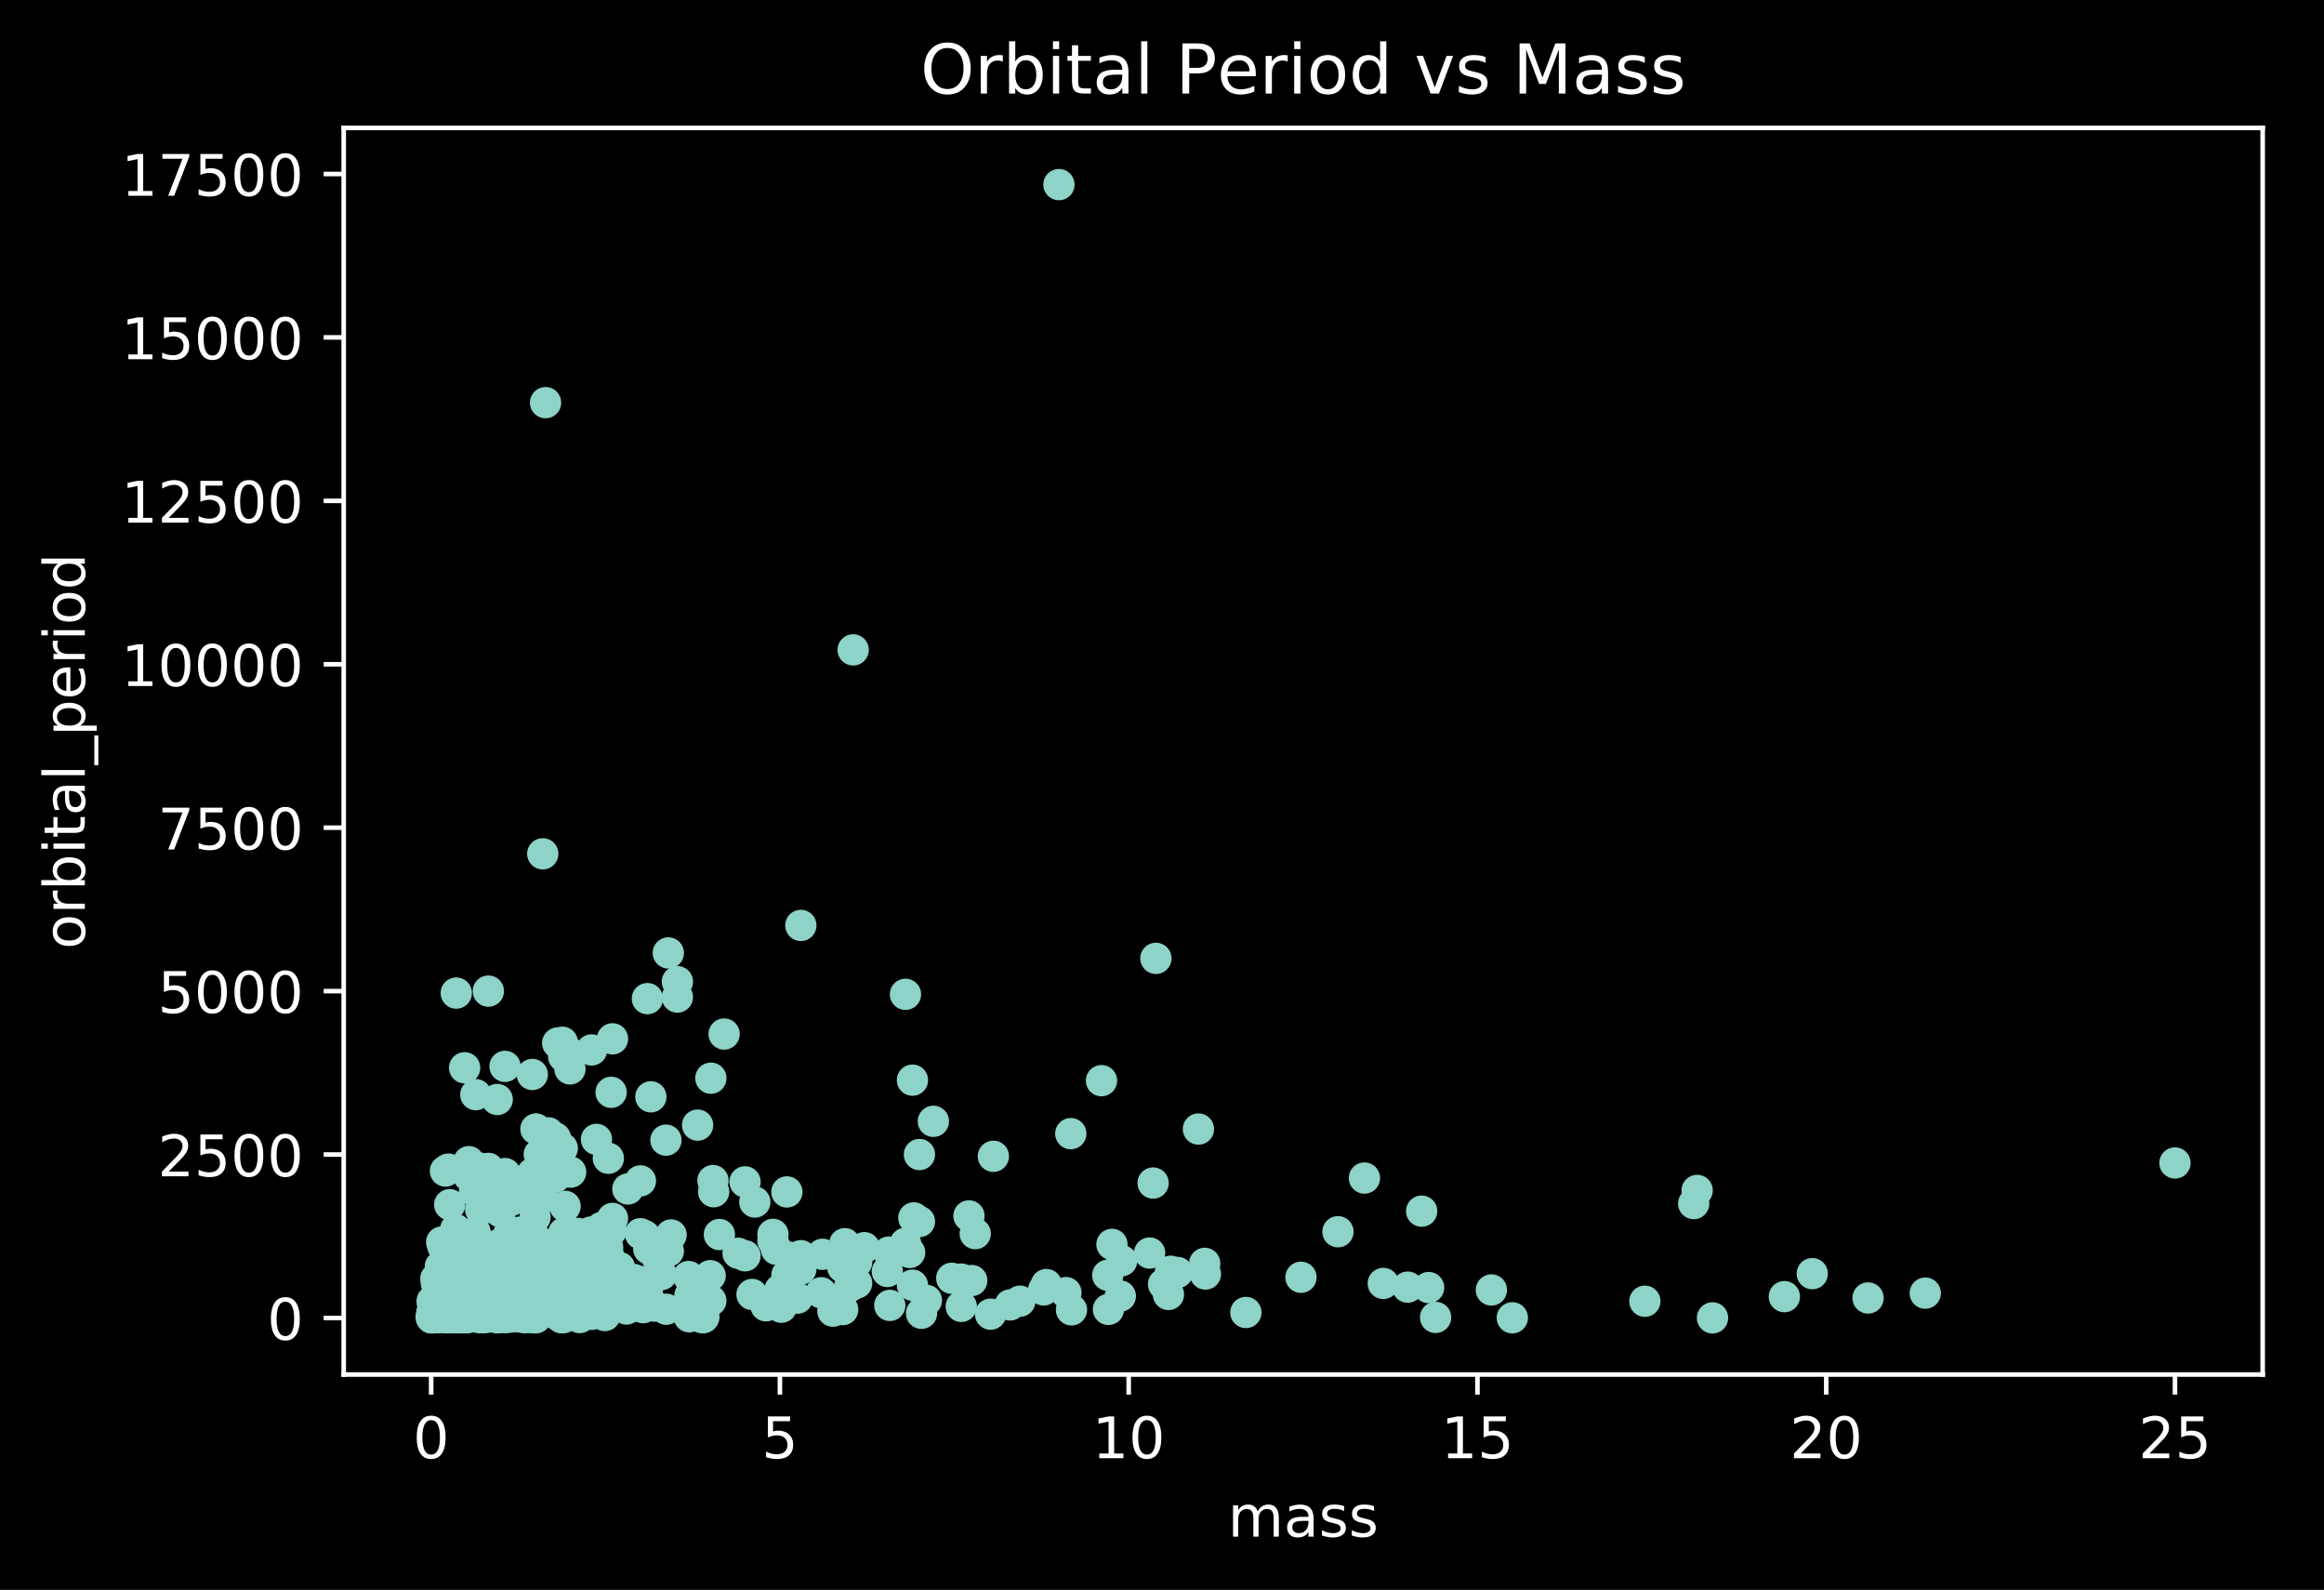 <?xml version="1.0" encoding="utf-8" standalone="no"?>
<!DOCTYPE svg PUBLIC "-//W3C//DTD SVG 1.1//EN"
  "http://www.w3.org/Graphics/SVG/1.1/DTD/svg11.dtd">
<!-- Created with matplotlib (https://matplotlib.org/) -->
<svg height="277.314pt" version="1.1" viewBox="0 0 405.469 277.314" width="405.469pt" xmlns="http://www.w3.org/2000/svg" xmlns:xlink="http://www.w3.org/1999/xlink">
 <defs>
  <style type="text/css">
*{stroke-linecap:butt;stroke-linejoin:round;}
  </style>
 </defs>
 <g id="figure_1">
  <g id="patch_1">
   <path d="M 0 277.314 
L 405.469 277.314 
L 405.469 0 
L 0 0 
z
"/>
  </g>
  <g id="axes_1">
   <g id="patch_2">
    <path d="M 59.969 239.758 
L 394.769 239.758 
L 394.769 22.318 
L 59.969 22.318 
z
"/>
   </g>
   <g id="PathCollection_1">
    <defs>
     <path d="M 0 2.236 
C 0.593 2.236 1.162 2 1.581 1.581 
C 2 1.162 2.236 0.593 2.236 0 
C 2.236 -0.593 2 -1.162 1.581 -1.581 
C 1.162 -2 0.593 -2.236 0 -2.236 
C -0.593 -2.236 -1.162 -2 -1.581 -1.581 
C -2 -1.162 -2.236 -0.593 -2.236 0 
C -2.236 0.593 -2 1.162 -1.581 1.581 
C -1.162 2 -0.593 2.236 0 2.236 
z
" id="m77f6b45667" style="stroke:#8dd3c7;"/>
    </defs>
    <g clip-path="url(#pe53e326f41)">
     <use style="fill:#8dd3c7;stroke:#8dd3c7;" x="161.63" xlink:href="#m77f6b45667" y="226.819"/>
     <use style="fill:#8dd3c7;stroke:#8dd3c7;" x="102.12" xlink:href="#m77f6b45667" y="219.915"/>
     <use style="fill:#8dd3c7;stroke:#8dd3c7;" x="106.866" xlink:href="#m77f6b45667" y="221.19"/>
     <use style="fill:#8dd3c7;stroke:#8dd3c7;" x="311.318" xlink:href="#m77f6b45667" y="226.172"/>
     <use style="fill:#8dd3c7;stroke:#8dd3c7;" x="203.007" xlink:href="#m77f6b45667" y="224.003"/>
     <use style="fill:#8dd3c7;stroke:#8dd3c7;" x="133.639" xlink:href="#m77f6b45667" y="227.771"/>
     <use style="fill:#8dd3c7;stroke:#8dd3c7;" x="131.692" xlink:href="#m77f6b45667" y="209.669"/>
     <use style="fill:#8dd3c7;stroke:#8dd3c7;" x="200.573" xlink:href="#m77f6b45667" y="218.564"/>
     <use style="fill:#8dd3c7;stroke:#8dd3c7;" x="99.442" xlink:href="#m77f6b45667" y="224.727"/>
     <use style="fill:#8dd3c7;stroke:#8dd3c7;" x="85.69" xlink:href="#m77f6b45667" y="219.821"/>
     <use style="fill:#8dd3c7;stroke:#8dd3c7;" x="195.462" xlink:href="#m77f6b45667" y="226.069"/>
     <use style="fill:#8dd3c7;stroke:#8dd3c7;" x="122.443" xlink:href="#m77f6b45667" y="224.427"/>
     <use style="fill:#8dd3c7;stroke:#8dd3c7;" x="106.014" xlink:href="#m77f6b45667" y="217.598"/>
     <use style="fill:#8dd3c7;stroke:#8dd3c7;" x="81.796" xlink:href="#m77f6b45667" y="202.627"/>
     <use style="fill:#8dd3c7;stroke:#8dd3c7;" x="95.183" xlink:href="#m77f6b45667" y="70.234"/>
     <use style="fill:#8dd3c7;stroke:#8dd3c7;" x="80.969" xlink:href="#m77f6b45667" y="229.841"/>
     <use style="fill:#8dd3c7;stroke:#8dd3c7;" x="84.96" xlink:href="#m77f6b45667" y="229.722"/>
     <use style="fill:#8dd3c7;stroke:#8dd3c7;" x="77.232" xlink:href="#m77f6b45667" y="229.383"/>
     <use style="fill:#8dd3c7;stroke:#8dd3c7;" x="118.184" xlink:href="#m77f6b45667" y="173.916"/>
     <use style="fill:#8dd3c7;stroke:#8dd3c7;" x="77.318" xlink:href="#m77f6b45667" y="226.911"/>
     <use style="fill:#8dd3c7;stroke:#8dd3c7;" x="75.419" xlink:href="#m77f6b45667" y="229.841"/>
     <use style="fill:#8dd3c7;stroke:#8dd3c7;" x="75.918" xlink:href="#m77f6b45667" y="229.456"/>
     <use style="fill:#8dd3c7;stroke:#8dd3c7;" x="76.101" xlink:href="#m77f6b45667" y="228.487"/>
     <use style="fill:#8dd3c7;stroke:#8dd3c7;" x="139.724" xlink:href="#m77f6b45667" y="219.027"/>
     <use style="fill:#8dd3c7;stroke:#8dd3c7;" x="114.168" xlink:href="#m77f6b45667" y="227.821"/>
     <use style="fill:#8dd3c7;stroke:#8dd3c7;" x="148.852" xlink:href="#m77f6b45667" y="113.358"/>
     <use style="fill:#8dd3c7;stroke:#8dd3c7;" x="126.338" xlink:href="#m77f6b45667" y="180.364"/>
     <use style="fill:#8dd3c7;stroke:#8dd3c7;" x="97.13" xlink:href="#m77f6b45667" y="225.548"/>
     <use style="fill:#8dd3c7;stroke:#8dd3c7;" x="75.268" xlink:href="#m77f6b45667" y="229.853"/>
     <use style="fill:#8dd3c7;stroke:#8dd3c7;" x="94.088" xlink:href="#m77f6b45667" y="201.361"/>
     <use style="fill:#8dd3c7;stroke:#8dd3c7;" x="167.715" xlink:href="#m77f6b45667" y="223.106"/>
     <use style="fill:#8dd3c7;stroke:#8dd3c7;" x="182.075" xlink:href="#m77f6b45667" y="225.004"/>
     <use style="fill:#8dd3c7;stroke:#8dd3c7;" x="97.739" xlink:href="#m77f6b45667" y="219.59"/>
     <use style="fill:#8dd3c7;stroke:#8dd3c7;" x="109.3" xlink:href="#m77f6b45667" y="228.33"/>
     <use style="fill:#8dd3c7;stroke:#8dd3c7;" x="95.913" xlink:href="#m77f6b45667" y="226.731"/>
     <use style="fill:#8dd3c7;stroke:#8dd3c7;" x="87.881" xlink:href="#m77f6b45667" y="229.435"/>
     <use style="fill:#8dd3c7;stroke:#8dd3c7;" x="122.687" xlink:href="#m77f6b45667" y="229.852"/>
     <use style="fill:#8dd3c7;stroke:#8dd3c7;" x="325.922" xlink:href="#m77f6b45667" y="226.406"/>
     <use style="fill:#8dd3c7;stroke:#8dd3c7;" x="83.592" xlink:href="#m77f6b45667" y="229.837"/>
     <use style="fill:#8dd3c7;stroke:#8dd3c7;" x="99.333" xlink:href="#m77f6b45667" y="227.139"/>
     <use style="fill:#8dd3c7;stroke:#8dd3c7;" x="125.51" xlink:href="#m77f6b45667" y="215.335"/>
     <use style="fill:#8dd3c7;stroke:#8dd3c7;" x="88.112" xlink:href="#m77f6b45667" y="186.004"/>
     <use style="fill:#8dd3c7;stroke:#8dd3c7;" x="137.29" xlink:href="#m77f6b45667" y="222.414"/>
     <use style="fill:#8dd3c7;stroke:#8dd3c7;" x="204.224" xlink:href="#m77f6b45667" y="221.745"/>
     <use style="fill:#8dd3c7;stroke:#8dd3c7;" x="75.772" xlink:href="#m77f6b45667" y="229.826"/>
     <use style="fill:#8dd3c7;stroke:#8dd3c7;" x="79.24" xlink:href="#m77f6b45667" y="227.18"/>
     <use style="fill:#8dd3c7;stroke:#8dd3c7;" x="75.553" xlink:href="#m77f6b45667" y="229.845"/>
     <use style="fill:#8dd3c7;stroke:#8dd3c7;" x="77.293" xlink:href="#m77f6b45667" y="228.454"/>
     <use style="fill:#8dd3c7;stroke:#8dd3c7;" x="93.114" xlink:href="#m77f6b45667" y="226.823"/>
     <use style="fill:#8dd3c7;stroke:#8dd3c7;" x="88.733" xlink:href="#m77f6b45667" y="228.322"/>
     <use style="fill:#8dd3c7;stroke:#8dd3c7;" x="335.901" xlink:href="#m77f6b45667" y="225.561"/>
     <use style="fill:#8dd3c7;stroke:#8dd3c7;" x="226.982" xlink:href="#m77f6b45667" y="222.797"/>
     <use style="fill:#8dd3c7;stroke:#8dd3c7;" x="86.299" xlink:href="#m77f6b45667" y="225.413"/>
     <use style="fill:#8dd3c7;stroke:#8dd3c7;" x="122.808" xlink:href="#m77f6b45667" y="229.71"/>
     <use style="fill:#8dd3c7;stroke:#8dd3c7;" x="75.65" xlink:href="#m77f6b45667" y="229.791"/>
     <use style="fill:#8dd3c7;stroke:#8dd3c7;" x="75.516" xlink:href="#m77f6b45667" y="229.598"/>
     <use style="fill:#8dd3c7;stroke:#8dd3c7;" x="76.186" xlink:href="#m77f6b45667" y="223.014"/>
     <use style="fill:#8dd3c7;stroke:#8dd3c7;" x="85.204" xlink:href="#m77f6b45667" y="203.801"/>
     <use style="fill:#8dd3c7;stroke:#8dd3c7;" x="98.274" xlink:href="#m77f6b45667" y="221.999"/>
     <use style="fill:#8dd3c7;stroke:#8dd3c7;" x="94.696" xlink:href="#m77f6b45667" y="148.933"/>
     <use style="fill:#8dd3c7;stroke:#8dd3c7;" x="103.215" xlink:href="#m77f6b45667" y="183.14"/>
     <use style="fill:#8dd3c7;stroke:#8dd3c7;" x="75.443" xlink:href="#m77f6b45667" y="229.805"/>
     <use style="fill:#8dd3c7;stroke:#8dd3c7;" x="75.821" xlink:href="#m77f6b45667" y="229.828"/>
     <use style="fill:#8dd3c7;stroke:#8dd3c7;" x="75.431" xlink:href="#m77f6b45667" y="229.742"/>
     <use style="fill:#8dd3c7;stroke:#8dd3c7;" x="75.492" xlink:href="#m77f6b45667" y="229.128"/>
     <use style="fill:#8dd3c7;stroke:#8dd3c7;" x="75.297" xlink:href="#m77f6b45667" y="229.854"/>
     <use style="fill:#8dd3c7;stroke:#8dd3c7;" x="79.216" xlink:href="#m77f6b45667" y="223.068"/>
     <use style="fill:#8dd3c7;stroke:#8dd3c7;" x="75.443" xlink:href="#m77f6b45667" y="229.807"/>
     <use style="fill:#8dd3c7;stroke:#8dd3c7;" x="75.37" xlink:href="#m77f6b45667" y="229.569"/>
     <use style="fill:#8dd3c7;stroke:#8dd3c7;" x="75.419" xlink:href="#m77f6b45667" y="228.845"/>
     <use style="fill:#8dd3c7;stroke:#8dd3c7;" x="75.322" xlink:href="#m77f6b45667" y="229.18"/>
     <use style="fill:#8dd3c7;stroke:#8dd3c7;" x="75.322" xlink:href="#m77f6b45667" y="229.445"/>
     <use style="fill:#8dd3c7;stroke:#8dd3c7;" x="75.395" xlink:href="#m77f6b45667" y="226.968"/>
     <use style="fill:#8dd3c7;stroke:#8dd3c7;" x="75.65" xlink:href="#m77f6b45667" y="229.836"/>
     <use style="fill:#8dd3c7;stroke:#8dd3c7;" x="135.465" xlink:href="#m77f6b45667" y="217.914"/>
     <use style="fill:#8dd3c7;stroke:#8dd3c7;" x="75.395" xlink:href="#m77f6b45667" y="229.848"/>
     <use style="fill:#8dd3c7;stroke:#8dd3c7;" x="75.663" xlink:href="#m77f6b45667" y="229.486"/>
     <use style="fill:#8dd3c7;stroke:#8dd3c7;" x="83.013" xlink:href="#m77f6b45667" y="190.939"/>
     <use style="fill:#8dd3c7;stroke:#8dd3c7;" x="86.299" xlink:href="#m77f6b45667" y="208.852"/>
     <use style="fill:#8dd3c7;stroke:#8dd3c7;" x="102.918" xlink:href="#m77f6b45667" y="229.193"/>
     <use style="fill:#8dd3c7;stroke:#8dd3c7;" x="83.916" xlink:href="#m77f6b45667" y="229.546"/>
     <use style="fill:#8dd3c7;stroke:#8dd3c7;" x="75.48" xlink:href="#m77f6b45667" y="229.867"/>
     <use style="fill:#8dd3c7;stroke:#8dd3c7;" x="75.784" xlink:href="#m77f6b45667" y="228.473"/>
     <use style="fill:#8dd3c7;stroke:#8dd3c7;" x="116.237" xlink:href="#m77f6b45667" y="228.365"/>
     <use style="fill:#8dd3c7;stroke:#8dd3c7;" x="75.492" xlink:href="#m77f6b45667" y="229.859"/>
     <use style="fill:#8dd3c7;stroke:#8dd3c7;" x="260.205" xlink:href="#m77f6b45667" y="225.004"/>
     <use style="fill:#8dd3c7;stroke:#8dd3c7;" x="116.602" xlink:href="#m77f6b45667" y="166.219"/>
     <use style="fill:#8dd3c7;stroke:#8dd3c7;" x="116.602" xlink:href="#m77f6b45667" y="218.236"/>
     <use style="fill:#8dd3c7;stroke:#8dd3c7;" x="90.437" xlink:href="#m77f6b45667" y="225.902"/>
     <use style="fill:#8dd3c7;stroke:#8dd3c7;" x="139.724" xlink:href="#m77f6b45667" y="161.419"/>
     <use style="fill:#8dd3c7;stroke:#8dd3c7;" x="75.516" xlink:href="#m77f6b45667" y="229.824"/>
     <use style="fill:#8dd3c7;stroke:#8dd3c7;" x="75.451" xlink:href="#m77f6b45667" y="229.736"/>
     <use style="fill:#8dd3c7;stroke:#8dd3c7;" x="112.951" xlink:href="#m77f6b45667" y="224.966"/>
     <use style="fill:#8dd3c7;stroke:#8dd3c7;" x="149.46" xlink:href="#m77f6b45667" y="223.812"/>
     <use style="fill:#8dd3c7;stroke:#8dd3c7;" x="134.856" xlink:href="#m77f6b45667" y="216.401"/>
     <use style="fill:#8dd3c7;stroke:#8dd3c7;" x="81.066" xlink:href="#m77f6b45667" y="229.85"/>
     <use style="fill:#8dd3c7;stroke:#8dd3c7;" x="94.696" xlink:href="#m77f6b45667" y="226.337"/>
     <use style="fill:#8dd3c7;stroke:#8dd3c7;" x="78.011" xlink:href="#m77f6b45667" y="229.18"/>
     <use style="fill:#8dd3c7;stroke:#8dd3c7;" x="94.209" xlink:href="#m77f6b45667" y="223.885"/>
     <use style="fill:#8dd3c7;stroke:#8dd3c7;" x="84.96" xlink:href="#m77f6b45667" y="220.437"/>
     <use style="fill:#8dd3c7;stroke:#8dd3c7;" x="75.717" xlink:href="#m77f6b45667" y="229.712"/>
     <use style="fill:#8dd3c7;stroke:#8dd3c7;" x="100.416" xlink:href="#m77f6b45667" y="224.965"/>
     <use style="fill:#8dd3c7;stroke:#8dd3c7;" x="103.215" xlink:href="#m77f6b45667" y="225.83"/>
     <use style="fill:#8dd3c7;stroke:#8dd3c7;" x="104.067" xlink:href="#m77f6b45667" y="225.782"/>
     <use style="fill:#8dd3c7;stroke:#8dd3c7;" x="104.067" xlink:href="#m77f6b45667" y="198.738"/>
     <use style="fill:#8dd3c7;stroke:#8dd3c7;" x="98.834" xlink:href="#m77f6b45667" y="222.193"/>
     <use style="fill:#8dd3c7;stroke:#8dd3c7;" x="99.077" xlink:href="#m77f6b45667" y="221.03"/>
     <use style="fill:#8dd3c7;stroke:#8dd3c7;" x="167.715" xlink:href="#m77f6b45667" y="227.87"/>
     <use style="fill:#8dd3c7;stroke:#8dd3c7;" x="81.066" xlink:href="#m77f6b45667" y="229.638"/>
     <use style="fill:#8dd3c7;stroke:#8dd3c7;" x="95.305" xlink:href="#m77f6b45667" y="201.429"/>
     <use style="fill:#8dd3c7;stroke:#8dd3c7;" x="78.754" xlink:href="#m77f6b45667" y="222.877"/>
     <use style="fill:#8dd3c7;stroke:#8dd3c7;" x="88.733" xlink:href="#m77f6b45667" y="215.352"/>
     <use style="fill:#8dd3c7;stroke:#8dd3c7;" x="99.564" xlink:href="#m77f6b45667" y="183.756"/>
     <use style="fill:#8dd3c7;stroke:#8dd3c7;" x="75.577" xlink:href="#m77f6b45667" y="229.828"/>
     <use style="fill:#8dd3c7;stroke:#8dd3c7;" x="82.891" xlink:href="#m77f6b45667" y="214.918"/>
     <use style="fill:#8dd3c7;stroke:#8dd3c7;" x="97.13" xlink:href="#m77f6b45667" y="227.301"/>
     <use style="fill:#8dd3c7;stroke:#8dd3c7;" x="248.035" xlink:href="#m77f6b45667" y="211.258"/>
     <use style="fill:#8dd3c7;stroke:#8dd3c7;" x="83.743" xlink:href="#m77f6b45667" y="229.547"/>
     <use style="fill:#8dd3c7;stroke:#8dd3c7;" x="97.373" xlink:href="#m77f6b45667" y="227.69"/>
     <use style="fill:#8dd3c7;stroke:#8dd3c7;" x="75.723" xlink:href="#m77f6b45667" y="229.824"/>
     <use style="fill:#8dd3c7;stroke:#8dd3c7;" x="75.687" xlink:href="#m77f6b45667" y="229.703"/>
     <use style="fill:#8dd3c7;stroke:#8dd3c7;" x="76.198" xlink:href="#m77f6b45667" y="229.322"/>
     <use style="fill:#8dd3c7;stroke:#8dd3c7;" x="76.125" xlink:href="#m77f6b45667" y="228.49"/>
     <use style="fill:#8dd3c7;stroke:#8dd3c7;" x="76.04" xlink:href="#m77f6b45667" y="223.025"/>
     <use style="fill:#8dd3c7;stroke:#8dd3c7;" x="77.719" xlink:href="#m77f6b45667" y="204.257"/>
     <use style="fill:#8dd3c7;stroke:#8dd3c7;" x="86.664" xlink:href="#m77f6b45667" y="218.61"/>
     <use style="fill:#8dd3c7;stroke:#8dd3c7;" x="150.799" xlink:href="#m77f6b45667" y="217.63"/>
     <use style="fill:#8dd3c7;stroke:#8dd3c7;" x="117.088" xlink:href="#m77f6b45667" y="215.406"/>
     <use style="fill:#8dd3c7;stroke:#8dd3c7;" x="85.204" xlink:href="#m77f6b45667" y="227.946"/>
     <use style="fill:#8dd3c7;stroke:#8dd3c7;" x="154.815" xlink:href="#m77f6b45667" y="221.782"/>
     <use style="fill:#8dd3c7;stroke:#8dd3c7;" x="82.794" xlink:href="#m77f6b45667" y="207.712"/>
     <use style="fill:#8dd3c7;stroke:#8dd3c7;" x="76.183" xlink:href="#m77f6b45667" y="229.457"/>
     <use style="fill:#8dd3c7;stroke:#8dd3c7;" x="103.215" xlink:href="#m77f6b45667" y="226.894"/>
     <use style="fill:#8dd3c7;stroke:#8dd3c7;" x="98.59" xlink:href="#m77f6b45667" y="210.414"/>
     <use style="fill:#8dd3c7;stroke:#8dd3c7;" x="245.602" xlink:href="#m77f6b45667" y="224.512"/>
     <use style="fill:#8dd3c7;stroke:#8dd3c7;" x="75.62" xlink:href="#m77f6b45667" y="229.728"/>
     <use style="fill:#8dd3c7;stroke:#8dd3c7;" x="75.663" xlink:href="#m77f6b45667" y="229.276"/>
     <use style="fill:#8dd3c7;stroke:#8dd3c7;" x="85.751" xlink:href="#m77f6b45667" y="229.669"/>
     <use style="fill:#8dd3c7;stroke:#8dd3c7;" x="137.655" xlink:href="#m77f6b45667" y="219.274"/>
     <use style="fill:#8dd3c7;stroke:#8dd3c7;" x="98.104" xlink:href="#m77f6b45667" y="181.795"/>
     <use style="fill:#8dd3c7;stroke:#8dd3c7;" x="78.389" xlink:href="#m77f6b45667" y="229.028"/>
     <use style="fill:#8dd3c7;stroke:#8dd3c7;" x="76.071" xlink:href="#m77f6b45667" y="229.693"/>
     <use style="fill:#8dd3c7;stroke:#8dd3c7;" x="128.772" xlink:href="#m77f6b45667" y="218.601"/>
     <use style="fill:#8dd3c7;stroke:#8dd3c7;" x="249.252" xlink:href="#m77f6b45667" y="224.586"/>
     <use style="fill:#8dd3c7;stroke:#8dd3c7;" x="131.205" xlink:href="#m77f6b45667" y="225.786"/>
     <use style="fill:#8dd3c7;stroke:#8dd3c7;" x="108.083" xlink:href="#m77f6b45667" y="221.087"/>
     <use style="fill:#8dd3c7;stroke:#8dd3c7;" x="91.897" xlink:href="#m77f6b45667" y="224.574"/>
     <use style="fill:#8dd3c7;stroke:#8dd3c7;" x="75.684" xlink:href="#m77f6b45667" y="229.754"/>
     <use style="fill:#8dd3c7;stroke:#8dd3c7;" x="75.738" xlink:href="#m77f6b45667" y="229.504"/>
     <use style="fill:#8dd3c7;stroke:#8dd3c7;" x="88.246" xlink:href="#m77f6b45667" y="224.188"/>
     <use style="fill:#8dd3c7;stroke:#8dd3c7;" x="75.328" xlink:href="#m77f6b45667" y="229.681"/>
     <use style="fill:#8dd3c7;stroke:#8dd3c7;" x="75.316" xlink:href="#m77f6b45667" y="229.432"/>
     <use style="fill:#8dd3c7;stroke:#8dd3c7;" x="75.408" xlink:href="#m77f6b45667" y="228.86"/>
     <use style="fill:#8dd3c7;stroke:#8dd3c7;" x="75.686" xlink:href="#m77f6b45667" y="229.557"/>
     <use style="fill:#8dd3c7;stroke:#8dd3c7;" x="75.828" xlink:href="#m77f6b45667" y="228.919"/>
     <use style="fill:#8dd3c7;stroke:#8dd3c7;" x="98.347" xlink:href="#m77f6b45667" y="223.14"/>
     <use style="fill:#8dd3c7;stroke:#8dd3c7;" x="99.442" xlink:href="#m77f6b45667" y="225.547"/>
     <use style="fill:#8dd3c7;stroke:#8dd3c7;" x="75.616" xlink:href="#m77f6b45667" y="229.631"/>
     <use style="fill:#8dd3c7;stroke:#8dd3c7;" x="76.012" xlink:href="#m77f6b45667" y="229.275"/>
     <use style="fill:#8dd3c7;stroke:#8dd3c7;" x="93.479" xlink:href="#m77f6b45667" y="216.047"/>
     <use style="fill:#8dd3c7;stroke:#8dd3c7;" x="106.988" xlink:href="#m77f6b45667" y="221.469"/>
     <use style="fill:#8dd3c7;stroke:#8dd3c7;" x="241.342" xlink:href="#m77f6b45667" y="223.868"/>
     <use style="fill:#8dd3c7;stroke:#8dd3c7;" x="169.054" xlink:href="#m77f6b45667" y="212.091"/>
     <use style="fill:#8dd3c7;stroke:#8dd3c7;" x="124.025" xlink:href="#m77f6b45667" y="188.066"/>
     <use style="fill:#8dd3c7;stroke:#8dd3c7;" x="86.786" xlink:href="#m77f6b45667" y="208.852"/>
     <use style="fill:#8dd3c7;stroke:#8dd3c7;" x="90.802" xlink:href="#m77f6b45667" y="225.057"/>
     <use style="fill:#8dd3c7;stroke:#8dd3c7;" x="92.871" xlink:href="#m77f6b45667" y="204.713"/>
     <use style="fill:#8dd3c7;stroke:#8dd3c7;" x="82.77" xlink:href="#m77f6b45667" y="229.684"/>
     <use style="fill:#8dd3c7;stroke:#8dd3c7;" x="89.341" xlink:href="#m77f6b45667" y="217.153"/>
     <use style="fill:#8dd3c7;stroke:#8dd3c7;" x="143.254" xlink:href="#m77f6b45667" y="225.489"/>
     <use style="fill:#8dd3c7;stroke:#8dd3c7;" x="95.913" xlink:href="#m77f6b45667" y="225.476"/>
     <use style="fill:#8dd3c7;stroke:#8dd3c7;" x="186.821" xlink:href="#m77f6b45667" y="197.739"/>
     <use style="fill:#8dd3c7;stroke:#8dd3c7;" x="91.934" xlink:href="#m77f6b45667" y="216.672"/>
     <use style="fill:#8dd3c7;stroke:#8dd3c7;" x="97.13" xlink:href="#m77f6b45667" y="219.491"/>
     <use style="fill:#8dd3c7;stroke:#8dd3c7;" x="81.309" xlink:href="#m77f6b45667" y="224.576"/>
     <use style="fill:#8dd3c7;stroke:#8dd3c7;" x="75.666" xlink:href="#m77f6b45667" y="229.701"/>
     <use style="fill:#8dd3c7;stroke:#8dd3c7;" x="75.83" xlink:href="#m77f6b45667" y="229.305"/>
     <use style="fill:#8dd3c7;stroke:#8dd3c7;" x="75.856" xlink:href="#m77f6b45667" y="226.76"/>
     <use style="fill:#8dd3c7;stroke:#8dd3c7;" x="91.045" xlink:href="#m77f6b45667" y="226.166"/>
     <use style="fill:#8dd3c7;stroke:#8dd3c7;" x="79.24" xlink:href="#m77f6b45667" y="229.682"/>
     <use style="fill:#8dd3c7;stroke:#8dd3c7;" x="112.221" xlink:href="#m77f6b45667" y="228.093"/>
     <use style="fill:#8dd3c7;stroke:#8dd3c7;" x="84.839" xlink:href="#m77f6b45667" y="217.928"/>
     <use style="fill:#8dd3c7;stroke:#8dd3c7;" x="185.97" xlink:href="#m77f6b45667" y="225.465"/>
     <use style="fill:#8dd3c7;stroke:#8dd3c7;" x="82.648" xlink:href="#m77f6b45667" y="228.128"/>
     <use style="fill:#8dd3c7;stroke:#8dd3c7;" x="83.536" xlink:href="#m77f6b45667" y="203.721"/>
     <use style="fill:#8dd3c7;stroke:#8dd3c7;" x="82.818" xlink:href="#m77f6b45667" y="220.271"/>
     <use style="fill:#8dd3c7;stroke:#8dd3c7;" x="201.182" xlink:href="#m77f6b45667" y="206.357"/>
     <use style="fill:#8dd3c7;stroke:#8dd3c7;" x="103.215" xlink:href="#m77f6b45667" y="229.262"/>
     <use style="fill:#8dd3c7;stroke:#8dd3c7;" x="116.188" xlink:href="#m77f6b45667" y="198.875"/>
     <use style="fill:#8dd3c7;stroke:#8dd3c7;" x="75.367" xlink:href="#m77f6b45667" y="229.825"/>
     <use style="fill:#8dd3c7;stroke:#8dd3c7;" x="75.452" xlink:href="#m77f6b45667" y="229.73"/>
     <use style="fill:#8dd3c7;stroke:#8dd3c7;" x="75.422" xlink:href="#m77f6b45667" y="229.503"/>
     <use style="fill:#8dd3c7;stroke:#8dd3c7;" x="85.435" xlink:href="#m77f6b45667" y="229.726"/>
     <use style="fill:#8dd3c7;stroke:#8dd3c7;" x="238.056" xlink:href="#m77f6b45667" y="205.486"/>
     <use style="fill:#8dd3c7;stroke:#8dd3c7;" x="205.441" xlink:href="#m77f6b45667" y="221.95"/>
     <use style="fill:#8dd3c7;stroke:#8dd3c7;" x="76.394" xlink:href="#m77f6b45667" y="225.247"/>
     <use style="fill:#8dd3c7;stroke:#8dd3c7;" x="75.378" xlink:href="#m77f6b45667" y="229.84"/>
     <use style="fill:#8dd3c7;stroke:#8dd3c7;" x="75.478" xlink:href="#m77f6b45667" y="229.78"/>
     <use style="fill:#8dd3c7;stroke:#8dd3c7;" x="75.588" xlink:href="#m77f6b45667" y="229.657"/>
     <use style="fill:#8dd3c7;stroke:#8dd3c7;" x="75.358" xlink:href="#m77f6b45667" y="229.495"/>
     <use style="fill:#8dd3c7;stroke:#8dd3c7;" x="75.424" xlink:href="#m77f6b45667" y="229.299"/>
     <use style="fill:#8dd3c7;stroke:#8dd3c7;" x="75.496" xlink:href="#m77f6b45667" y="227.634"/>
     <use style="fill:#8dd3c7;stroke:#8dd3c7;" x="124.025" xlink:href="#m77f6b45667" y="226.878"/>
     <use style="fill:#8dd3c7;stroke:#8dd3c7;" x="106.136" xlink:href="#m77f6b45667" y="218.909"/>
     <use style="fill:#8dd3c7;stroke:#8dd3c7;" x="298.784" xlink:href="#m77f6b45667" y="229.874"/>
     <use style="fill:#8dd3c7;stroke:#8dd3c7;" x="75.699" xlink:href="#m77f6b45667" y="229.68"/>
     <use style="fill:#8dd3c7;stroke:#8dd3c7;" x="75.553" xlink:href="#m77f6b45667" y="229.597"/>
     <use style="fill:#8dd3c7;stroke:#8dd3c7;" x="82.526" xlink:href="#m77f6b45667" y="226.152"/>
     <use style="fill:#8dd3c7;stroke:#8dd3c7;" x="379.469" xlink:href="#m77f6b45667" y="202.855"/>
     <use style="fill:#8dd3c7;stroke:#8dd3c7;" x="105.527" xlink:href="#m77f6b45667" y="229.468"/>
     <use style="fill:#8dd3c7;stroke:#8dd3c7;" x="82.283" xlink:href="#m77f6b45667" y="224.508"/>
     <use style="fill:#8dd3c7;stroke:#8dd3c7;" x="75.711" xlink:href="#m77f6b45667" y="229.822"/>
     <use style="fill:#8dd3c7;stroke:#8dd3c7;" x="77.503" xlink:href="#m77f6b45667" y="227.302"/>
     <use style="fill:#8dd3c7;stroke:#8dd3c7;" x="83.231" xlink:href="#m77f6b45667" y="225.98"/>
     <use style="fill:#8dd3c7;stroke:#8dd3c7;" x="97.008" xlink:href="#m77f6b45667" y="219.733"/>
     <use style="fill:#8dd3c7;stroke:#8dd3c7;" x="80.944" xlink:href="#m77f6b45667" y="229.392"/>
     <use style="fill:#8dd3c7;stroke:#8dd3c7;" x="78.255" xlink:href="#m77f6b45667" y="229.855"/>
     <use style="fill:#8dd3c7;stroke:#8dd3c7;" x="76.097" xlink:href="#m77f6b45667" y="229.843"/>
     <use style="fill:#8dd3c7;stroke:#8dd3c7;" x="79.491" xlink:href="#m77f6b45667" y="214.455"/>
     <use style="fill:#8dd3c7;stroke:#8dd3c7;" x="136.073" xlink:href="#m77f6b45667" y="224.987"/>
     <use style="fill:#8dd3c7;stroke:#8dd3c7;" x="160.413" xlink:href="#m77f6b45667" y="201.384"/>
     <use style="fill:#8dd3c7;stroke:#8dd3c7;" x="89.341" xlink:href="#m77f6b45667" y="221.908"/>
     <use style="fill:#8dd3c7;stroke:#8dd3c7;" x="76.624" xlink:href="#m77f6b45667" y="229.833"/>
     <use style="fill:#8dd3c7;stroke:#8dd3c7;" x="96.035" xlink:href="#m77f6b45667" y="200.441"/>
     <use style="fill:#8dd3c7;stroke:#8dd3c7;" x="134.856" xlink:href="#m77f6b45667" y="215.306"/>
     <use style="fill:#8dd3c7;stroke:#8dd3c7;" x="75.727" xlink:href="#m77f6b45667" y="229.729"/>
     <use style="fill:#8dd3c7;stroke:#8dd3c7;" x="75.912" xlink:href="#m77f6b45667" y="228.802"/>
     <use style="fill:#8dd3c7;stroke:#8dd3c7;" x="88.976" xlink:href="#m77f6b45667" y="228.533"/>
     <use style="fill:#8dd3c7;stroke:#8dd3c7;" x="139.116" xlink:href="#m77f6b45667" y="226.435"/>
     <use style="fill:#8dd3c7;stroke:#8dd3c7;" x="113.618" xlink:href="#m77f6b45667" y="227.588"/>
     <use style="fill:#8dd3c7;stroke:#8dd3c7;" x="166.052" xlink:href="#m77f6b45667" y="222.968"/>
     <use style="fill:#8dd3c7;stroke:#8dd3c7;" x="79.849" xlink:href="#m77f6b45667" y="229.857"/>
     <use style="fill:#8dd3c7;stroke:#8dd3c7;" x="110.517" xlink:href="#m77f6b45667" y="223.166"/>
     <use style="fill:#8dd3c7;stroke:#8dd3c7;" x="83.013" xlink:href="#m77f6b45667" y="225.807"/>
     <use style="fill:#8dd3c7;stroke:#8dd3c7;" x="90.558" xlink:href="#m77f6b45667" y="223.363"/>
     <use style="fill:#8dd3c7;stroke:#8dd3c7;" x="77.293" xlink:href="#m77f6b45667" y="228.15"/>
     <use style="fill:#8dd3c7;stroke:#8dd3c7;" x="148.243" xlink:href="#m77f6b45667" y="224.411"/>
     <use style="fill:#8dd3c7;stroke:#8dd3c7;" x="109.543" xlink:href="#m77f6b45667" y="207.393"/>
     <use style="fill:#8dd3c7;stroke:#8dd3c7;" x="98.347" xlink:href="#m77f6b45667" y="229.818"/>
     <use style="fill:#8dd3c7;stroke:#8dd3c7;" x="75.626" xlink:href="#m77f6b45667" y="229.791"/>
     <use style="fill:#8dd3c7;stroke:#8dd3c7;" x="75.687" xlink:href="#m77f6b45667" y="229.53"/>
     <use style="fill:#8dd3c7;stroke:#8dd3c7;" x="75.93" xlink:href="#m77f6b45667" y="227.643"/>
     <use style="fill:#8dd3c7;stroke:#8dd3c7;" x="149.46" xlink:href="#m77f6b45667" y="220.177"/>
     <use style="fill:#8dd3c7;stroke:#8dd3c7;" x="99.564" xlink:href="#m77f6b45667" y="204.451"/>
     <use style="fill:#8dd3c7;stroke:#8dd3c7;" x="113.559" xlink:href="#m77f6b45667" y="191.315"/>
     <use style="fill:#8dd3c7;stroke:#8dd3c7;" x="112.464" xlink:href="#m77f6b45667" y="215.523"/>
     <use style="fill:#8dd3c7;stroke:#8dd3c7;" x="97.982" xlink:href="#m77f6b45667" y="229.86"/>
     <use style="fill:#8dd3c7;stroke:#8dd3c7;" x="102.606" xlink:href="#m77f6b45667" y="227.736"/>
     <use style="fill:#8dd3c7;stroke:#8dd3c7;" x="102.606" xlink:href="#m77f6b45667" y="225.567"/>
     <use style="fill:#8dd3c7;stroke:#8dd3c7;" x="89.22" xlink:href="#m77f6b45667" y="209.365"/>
     <use style="fill:#8dd3c7;stroke:#8dd3c7;" x="97.13" xlink:href="#m77f6b45667" y="229.301"/>
     <use style="fill:#8dd3c7;stroke:#8dd3c7;" x="173.313" xlink:href="#m77f6b45667" y="201.692"/>
     <use style="fill:#8dd3c7;stroke:#8dd3c7;" x="80.044" xlink:href="#m77f6b45667" y="225.937"/>
     <use style="fill:#8dd3c7;stroke:#8dd3c7;" x="80.336" xlink:href="#m77f6b45667" y="229.849"/>
     <use style="fill:#8dd3c7;stroke:#8dd3c7;" x="105.771" xlink:href="#m77f6b45667" y="225.121"/>
     <use style="fill:#8dd3c7;stroke:#8dd3c7;" x="77.622" xlink:href="#m77f6b45667" y="229.844"/>
     <use style="fill:#8dd3c7;stroke:#8dd3c7;" x="91.532" xlink:href="#m77f6b45667" y="207.471"/>
     <use style="fill:#8dd3c7;stroke:#8dd3c7;" x="158.709" xlink:href="#m77f6b45667" y="218.468"/>
     <use style="fill:#8dd3c7;stroke:#8dd3c7;" x="108.083" xlink:href="#m77f6b45667" y="227.791"/>
     <use style="fill:#8dd3c7;stroke:#8dd3c7;" x="91.045" xlink:href="#m77f6b45667" y="221.851"/>
     <use style="fill:#8dd3c7;stroke:#8dd3c7;" x="80.092" xlink:href="#m77f6b45667" y="229.855"/>
     <use style="fill:#8dd3c7;stroke:#8dd3c7;" x="76.831" xlink:href="#m77f6b45667" y="220.904"/>
     <use style="fill:#8dd3c7;stroke:#8dd3c7;" x="75.362" xlink:href="#m77f6b45667" y="229.223"/>
     <use style="fill:#8dd3c7;stroke:#8dd3c7;" x="93.479" xlink:href="#m77f6b45667" y="229.865"/>
     <use style="fill:#8dd3c7;stroke:#8dd3c7;" x="86.421" xlink:href="#m77f6b45667" y="210.563"/>
     <use style="fill:#8dd3c7;stroke:#8dd3c7;" x="160.413" xlink:href="#m77f6b45667" y="213.071"/>
     <use style="fill:#8dd3c7;stroke:#8dd3c7;" x="96.887" xlink:href="#m77f6b45667" y="198.488"/>
     <use style="fill:#8dd3c7;stroke:#8dd3c7;" x="77.902" xlink:href="#m77f6b45667" y="229.851"/>
     <use style="fill:#8dd3c7;stroke:#8dd3c7;" x="96.887" xlink:href="#m77f6b45667" y="205.295"/>
     <use style="fill:#8dd3c7;stroke:#8dd3c7;" x="177.937" xlink:href="#m77f6b45667" y="226.962"/>
     <use style="fill:#8dd3c7;stroke:#8dd3c7;" x="75.918" xlink:href="#m77f6b45667" y="229.322"/>
     <use style="fill:#8dd3c7;stroke:#8dd3c7;" x="122.2" xlink:href="#m77f6b45667" y="226.175"/>
     <use style="fill:#8dd3c7;stroke:#8dd3c7;" x="79.727" xlink:href="#m77f6b45667" y="228.252"/>
     <use style="fill:#8dd3c7;stroke:#8dd3c7;" x="75.544" xlink:href="#m77f6b45667" y="229.739"/>
     <use style="fill:#8dd3c7;stroke:#8dd3c7;" x="75.611" xlink:href="#m77f6b45667" y="229.365"/>
     <use style="fill:#8dd3c7;stroke:#8dd3c7;" x="89.828" xlink:href="#m77f6b45667" y="224.109"/>
     <use style="fill:#8dd3c7;stroke:#8dd3c7;" x="86.177" xlink:href="#m77f6b45667" y="225.772"/>
     <use style="fill:#8dd3c7;stroke:#8dd3c7;" x="83.5" xlink:href="#m77f6b45667" y="224.201"/>
     <use style="fill:#8dd3c7;stroke:#8dd3c7;" x="123.904" xlink:href="#m77f6b45667" y="222.509"/>
     <use style="fill:#8dd3c7;stroke:#8dd3c7;" x="75.57" xlink:href="#m77f6b45667" y="229.797"/>
     <use style="fill:#8dd3c7;stroke:#8dd3c7;" x="75.711" xlink:href="#m77f6b45667" y="228.709"/>
     <use style="fill:#8dd3c7;stroke:#8dd3c7;" x="75.541" xlink:href="#m77f6b45667" y="229.781"/>
     <use style="fill:#8dd3c7;stroke:#8dd3c7;" x="97.13" xlink:href="#m77f6b45667" y="224.908"/>
     <use style="fill:#8dd3c7;stroke:#8dd3c7;" x="157.979" xlink:href="#m77f6b45667" y="173.437"/>
     <use style="fill:#8dd3c7;stroke:#8dd3c7;" x="81.334" xlink:href="#m77f6b45667" y="224.88"/>
     <use style="fill:#8dd3c7;stroke:#8dd3c7;" x="76.283" xlink:href="#m77f6b45667" y="229.695"/>
     <use style="fill:#8dd3c7;stroke:#8dd3c7;" x="79.606" xlink:href="#m77f6b45667" y="173.22"/>
     <use style="fill:#8dd3c7;stroke:#8dd3c7;" x="92.262" xlink:href="#m77f6b45667" y="219.992"/>
     <use style="fill:#8dd3c7;stroke:#8dd3c7;" x="95.913" xlink:href="#m77f6b45667" y="228.093"/>
     <use style="fill:#8dd3c7;stroke:#8dd3c7;" x="89.341" xlink:href="#m77f6b45667" y="225.514"/>
     <use style="fill:#8dd3c7;stroke:#8dd3c7;" x="78.875" xlink:href="#m77f6b45667" y="229.086"/>
     <use style="fill:#8dd3c7;stroke:#8dd3c7;" x="77.318" xlink:href="#m77f6b45667" y="229.652"/>
     <use style="fill:#8dd3c7;stroke:#8dd3c7;" x="80.701" xlink:href="#m77f6b45667" y="229.843"/>
     <use style="fill:#8dd3c7;stroke:#8dd3c7;" x="147.026" xlink:href="#m77f6b45667" y="228.435"/>
     <use style="fill:#8dd3c7;stroke:#8dd3c7;" x="106.866" xlink:href="#m77f6b45667" y="223.96"/>
     <use style="fill:#8dd3c7;stroke:#8dd3c7;" x="75.833" xlink:href="#m77f6b45667" y="228.497"/>
     <use style="fill:#8dd3c7;stroke:#8dd3c7;" x="147.026" xlink:href="#m77f6b45667" y="221.017"/>
     <use style="fill:#8dd3c7;stroke:#8dd3c7;" x="86.907" xlink:href="#m77f6b45667" y="229.815"/>
     <use style="fill:#8dd3c7;stroke:#8dd3c7;" x="76.417" xlink:href="#m77f6b45667" y="229.344"/>
     <use style="fill:#8dd3c7;stroke:#8dd3c7;" x="79.691" xlink:href="#m77f6b45667" y="229.822"/>
     <use style="fill:#8dd3c7;stroke:#8dd3c7;" x="77.488" xlink:href="#m77f6b45667" y="229.253"/>
     <use style="fill:#8dd3c7;stroke:#8dd3c7;" x="176.234" xlink:href="#m77f6b45667" y="227.615"/>
     <use style="fill:#8dd3c7;stroke:#8dd3c7;" x="159.439" xlink:href="#m77f6b45667" y="212.433"/>
     <use style="fill:#8dd3c7;stroke:#8dd3c7;" x="209.092" xlink:href="#m77f6b45667" y="196.937"/>
     <use style="fill:#8dd3c7;stroke:#8dd3c7;" x="192.176" xlink:href="#m77f6b45667" y="188.499"/>
     <use style="fill:#8dd3c7;stroke:#8dd3c7;" x="77.78" xlink:href="#m77f6b45667" y="229.342"/>
     <use style="fill:#8dd3c7;stroke:#8dd3c7;" x="78.401" xlink:href="#m77f6b45667" y="229.765"/>
     <use style="fill:#8dd3c7;stroke:#8dd3c7;" x="106.866" xlink:href="#m77f6b45667" y="224.834"/>
     <use style="fill:#8dd3c7;stroke:#8dd3c7;" x="90.923" xlink:href="#m77f6b45667" y="225.376"/>
     <use style="fill:#8dd3c7;stroke:#8dd3c7;" x="87.272" xlink:href="#m77f6b45667" y="211.372"/>
     <use style="fill:#8dd3c7;stroke:#8dd3c7;" x="84.595" xlink:href="#m77f6b45667" y="229.111"/>
     <use style="fill:#8dd3c7;stroke:#8dd3c7;" x="75.882" xlink:href="#m77f6b45667" y="229.8"/>
     <use style="fill:#8dd3c7;stroke:#8dd3c7;" x="76.149" xlink:href="#m77f6b45667" y="229.537"/>
     <use style="fill:#8dd3c7;stroke:#8dd3c7;" x="78.632" xlink:href="#m77f6b45667" y="229.83"/>
     <use style="fill:#8dd3c7;stroke:#8dd3c7;" x="210.187" xlink:href="#m77f6b45667" y="220.363"/>
     <use style="fill:#8dd3c7;stroke:#8dd3c7;" x="157.979" xlink:href="#m77f6b45667" y="216.857"/>
     <use style="fill:#8dd3c7;stroke:#8dd3c7;" x="109.665" xlink:href="#m77f6b45667" y="226.195"/>
     <use style="fill:#8dd3c7;stroke:#8dd3c7;" x="78.51" xlink:href="#m77f6b45667" y="226.887"/>
     <use style="fill:#8dd3c7;stroke:#8dd3c7;" x="83.865" xlink:href="#m77f6b45667" y="210.996"/>
     <use style="fill:#8dd3c7;stroke:#8dd3c7;" x="90.315" xlink:href="#m77f6b45667" y="219.198"/>
     <use style="fill:#8dd3c7;stroke:#8dd3c7;" x="81.066" xlink:href="#m77f6b45667" y="186.253"/>
     <use style="fill:#8dd3c7;stroke:#8dd3c7;" x="217.368" xlink:href="#m77f6b45667" y="228.933"/>
     <use style="fill:#8dd3c7;stroke:#8dd3c7;" x="88.611" xlink:href="#m77f6b45667" y="224.26"/>
     <use style="fill:#8dd3c7;stroke:#8dd3c7;" x="86.786" xlink:href="#m77f6b45667" y="217.187"/>
     <use style="fill:#8dd3c7;stroke:#8dd3c7;" x="100.781" xlink:href="#m77f6b45667" y="222.25"/>
     <use style="fill:#8dd3c7;stroke:#8dd3c7;" x="98.104" xlink:href="#m77f6b45667" y="200.278"/>
     <use style="fill:#8dd3c7;stroke:#8dd3c7;" x="77.391" xlink:href="#m77f6b45667" y="229.595"/>
     <use style="fill:#8dd3c7;stroke:#8dd3c7;" x="101.146" xlink:href="#m77f6b45667" y="229.82"/>
     <use style="fill:#8dd3c7;stroke:#8dd3c7;" x="129.988" xlink:href="#m77f6b45667" y="206.15"/>
     <use style="fill:#8dd3c7;stroke:#8dd3c7;" x="90.072" xlink:href="#m77f6b45667" y="229.167"/>
     <use style="fill:#8dd3c7;stroke:#8dd3c7;" x="120.374" xlink:href="#m77f6b45667" y="225.956"/>
     <use style="fill:#8dd3c7;stroke:#8dd3c7;" x="111.734" xlink:href="#m77f6b45667" y="223.511"/>
     <use style="fill:#8dd3c7;stroke:#8dd3c7;" x="75.93" xlink:href="#m77f6b45667" y="229.842"/>
     <use style="fill:#8dd3c7;stroke:#8dd3c7;" x="162.847" xlink:href="#m77f6b45667" y="195.591"/>
     <use style="fill:#8dd3c7;stroke:#8dd3c7;" x="75.723" xlink:href="#m77f6b45667" y="229.779"/>
     <use style="fill:#8dd3c7;stroke:#8dd3c7;" x="79.849" xlink:href="#m77f6b45667" y="215.705"/>
     <use style="fill:#8dd3c7;stroke:#8dd3c7;" x="77.95" xlink:href="#m77f6b45667" y="219.079"/>
     <use style="fill:#8dd3c7;stroke:#8dd3c7;" x="92.871" xlink:href="#m77f6b45667" y="224.711"/>
     <use style="fill:#8dd3c7;stroke:#8dd3c7;" x="114.655" xlink:href="#m77f6b45667" y="219.356"/>
     <use style="fill:#8dd3c7;stroke:#8dd3c7;" x="94.696" xlink:href="#m77f6b45667" y="208.909"/>
     <use style="fill:#8dd3c7;stroke:#8dd3c7;" x="87.881" xlink:href="#m77f6b45667" y="229.767"/>
     <use style="fill:#8dd3c7;stroke:#8dd3c7;" x="101.998" xlink:href="#m77f6b45667" y="219.821"/>
     <use style="fill:#8dd3c7;stroke:#8dd3c7;" x="296.106" xlink:href="#m77f6b45667" y="207.644"/>
     <use style="fill:#8dd3c7;stroke:#8dd3c7;" x="143.497" xlink:href="#m77f6b45667" y="218.784"/>
     <use style="fill:#8dd3c7;stroke:#8dd3c7;" x="93.357" xlink:href="#m77f6b45667" y="212.284"/>
     <use style="fill:#8dd3c7;stroke:#8dd3c7;" x="75.652" xlink:href="#m77f6b45667" y="229.852"/>
     <use style="fill:#8dd3c7;stroke:#8dd3c7;" x="77.058" xlink:href="#m77f6b45667" y="216.653"/>
     <use style="fill:#8dd3c7;stroke:#8dd3c7;" x="94.574" xlink:href="#m77f6b45667" y="226.946"/>
     <use style="fill:#8dd3c7;stroke:#8dd3c7;" x="85.204" xlink:href="#m77f6b45667" y="172.878"/>
     <use style="fill:#8dd3c7;stroke:#8dd3c7;" x="75.58" xlink:href="#m77f6b45667" y="229.752"/>
     <use style="fill:#8dd3c7;stroke:#8dd3c7;" x="75.689" xlink:href="#m77f6b45667" y="229.211"/>
     <use style="fill:#8dd3c7;stroke:#8dd3c7;" x="76.697" xlink:href="#m77f6b45667" y="224.653"/>
     <use style="fill:#8dd3c7;stroke:#8dd3c7;" x="99.564" xlink:href="#m77f6b45667" y="224.595"/>
     <use style="fill:#8dd3c7;stroke:#8dd3c7;" x="75.426" xlink:href="#m77f6b45667" y="229.758"/>
     <use style="fill:#8dd3c7;stroke:#8dd3c7;" x="75.66" xlink:href="#m77f6b45667" y="229.575"/>
     <use style="fill:#8dd3c7;stroke:#8dd3c7;" x="75.589" xlink:href="#m77f6b45667" y="228.673"/>
     <use style="fill:#8dd3c7;stroke:#8dd3c7;" x="77.938" xlink:href="#m77f6b45667" y="226.127"/>
     <use style="fill:#8dd3c7;stroke:#8dd3c7;" x="194.002" xlink:href="#m77f6b45667" y="217.054"/>
     <use style="fill:#8dd3c7;stroke:#8dd3c7;" x="193.271" xlink:href="#m77f6b45667" y="222.441"/>
     <use style="fill:#8dd3c7;stroke:#8dd3c7;" x="137.29" xlink:href="#m77f6b45667" y="207.906"/>
     <use style="fill:#8dd3c7;stroke:#8dd3c7;" x="98.347" xlink:href="#m77f6b45667" y="215.078"/>
     <use style="fill:#8dd3c7;stroke:#8dd3c7;" x="94.939" xlink:href="#m77f6b45667" y="225.485"/>
     <use style="fill:#8dd3c7;stroke:#8dd3c7;" x="113.194" xlink:href="#m77f6b45667" y="217.837"/>
     <use style="fill:#8dd3c7;stroke:#8dd3c7;" x="110.517" xlink:href="#m77f6b45667" y="227.879"/>
     <use style="fill:#8dd3c7;stroke:#8dd3c7;" x="145.322" xlink:href="#m77f6b45667" y="228.704"/>
     <use style="fill:#8dd3c7;stroke:#8dd3c7;" x="101.024" xlink:href="#m77f6b45667" y="229.385"/>
     <use style="fill:#8dd3c7;stroke:#8dd3c7;" x="155.058" xlink:href="#m77f6b45667" y="218.396"/>
     <use style="fill:#8dd3c7;stroke:#8dd3c7;" x="89.95" xlink:href="#m77f6b45667" y="223.865"/>
     <use style="fill:#8dd3c7;stroke:#8dd3c7;" x="85.569" xlink:href="#m77f6b45667" y="218.179"/>
     <use style="fill:#8dd3c7;stroke:#8dd3c7;" x="86.907" xlink:href="#m77f6b45667" y="226.11"/>
     <use style="fill:#8dd3c7;stroke:#8dd3c7;" x="91.41" xlink:href="#m77f6b45667" y="229.843"/>
     <use style="fill:#8dd3c7;stroke:#8dd3c7;" x="263.856" xlink:href="#m77f6b45667" y="229.862"/>
     <use style="fill:#8dd3c7;stroke:#8dd3c7;" x="77.269" xlink:href="#m77f6b45667" y="217.39"/>
     <use style="fill:#8dd3c7;stroke:#8dd3c7;" x="111.734" xlink:href="#m77f6b45667" y="205.979"/>
     <use style="fill:#8dd3c7;stroke:#8dd3c7;" x="93.479" xlink:href="#m77f6b45667" y="222.033"/>
     <use style="fill:#8dd3c7;stroke:#8dd3c7;" x="108.448" xlink:href="#m77f6b45667" y="224.195"/>
     <use style="fill:#8dd3c7;stroke:#8dd3c7;" x="75.459" xlink:href="#m77f6b45667" y="229.677"/>
     <use style="fill:#8dd3c7;stroke:#8dd3c7;" x="86.749" xlink:href="#m77f6b45667" y="191.783"/>
     <use style="fill:#8dd3c7;stroke:#8dd3c7;" x="136.317" xlink:href="#m77f6b45667" y="228.021"/>
     <use style="fill:#8dd3c7;stroke:#8dd3c7;" x="102.485" xlink:href="#m77f6b45667" y="225.231"/>
     <use style="fill:#8dd3c7;stroke:#8dd3c7;" x="106.622" xlink:href="#m77f6b45667" y="190.529"/>
     <use style="fill:#8dd3c7;stroke:#8dd3c7;" x="85.569" xlink:href="#m77f6b45667" y="227.674"/>
     <use style="fill:#8dd3c7;stroke:#8dd3c7;" x="85.204" xlink:href="#m77f6b45667" y="225.421"/>
     <use style="fill:#8dd3c7;stroke:#8dd3c7;" x="193.393" xlink:href="#m77f6b45667" y="228.395"/>
     <use style="fill:#8dd3c7;stroke:#8dd3c7;" x="84.352" xlink:href="#m77f6b45667" y="220.289"/>
     <use style="fill:#8dd3c7;stroke:#8dd3c7;" x="75.383" xlink:href="#m77f6b45667" y="229.837"/>
     <use style="fill:#8dd3c7;stroke:#8dd3c7;" x="203.859" xlink:href="#m77f6b45667" y="225.79"/>
     <use style="fill:#8dd3c7;stroke:#8dd3c7;" x="76.685" xlink:href="#m77f6b45667" y="228.694"/>
     <use style="fill:#8dd3c7;stroke:#8dd3c7;" x="97.13" xlink:href="#m77f6b45667" y="223.949"/>
     <use style="fill:#8dd3c7;stroke:#8dd3c7;" x="88.976" xlink:href="#m77f6b45667" y="229.746"/>
     <use style="fill:#8dd3c7;stroke:#8dd3c7;" x="98.347" xlink:href="#m77f6b45667" y="227.057"/>
     <use style="fill:#8dd3c7;stroke:#8dd3c7;" x="100.781" xlink:href="#m77f6b45667" y="216.453"/>
     <use style="fill:#8dd3c7;stroke:#8dd3c7;" x="84.108" xlink:href="#m77f6b45667" y="225.872"/>
     <use style="fill:#8dd3c7;stroke:#8dd3c7;" x="97.3" xlink:href="#m77f6b45667" y="181.934"/>
     <use style="fill:#8dd3c7;stroke:#8dd3c7;" x="250.469" xlink:href="#m77f6b45667" y="229.793"/>
     <use style="fill:#8dd3c7;stroke:#8dd3c7;" x="84.595" xlink:href="#m77f6b45667" y="229.031"/>
     <use style="fill:#8dd3c7;stroke:#8dd3c7;" x="103.093" xlink:href="#m77f6b45667" y="214.907"/>
     <use style="fill:#8dd3c7;stroke:#8dd3c7;" x="81.066" xlink:href="#m77f6b45667" y="226.67"/>
     <use style="fill:#8dd3c7;stroke:#8dd3c7;" x="108.083" xlink:href="#m77f6b45667" y="222.975"/>
     <use style="fill:#8dd3c7;stroke:#8dd3c7;" x="79.606" xlink:href="#m77f6b45667" y="216.72"/>
     <use style="fill:#8dd3c7;stroke:#8dd3c7;" x="118.184" xlink:href="#m77f6b45667" y="171.236"/>
     <use style="fill:#8dd3c7;stroke:#8dd3c7;" x="95.913" xlink:href="#m77f6b45667" y="225.092"/>
     <use style="fill:#8dd3c7;stroke:#8dd3c7;" x="172.826" xlink:href="#m77f6b45667" y="229.227"/>
     <use style="fill:#8dd3c7;stroke:#8dd3c7;" x="295.498" xlink:href="#m77f6b45667" y="209.941"/>
     <use style="fill:#8dd3c7;stroke:#8dd3c7;" x="78.023" xlink:href="#m77f6b45667" y="229.817"/>
     <use style="fill:#8dd3c7;stroke:#8dd3c7;" x="110.273" xlink:href="#m77f6b45667" y="227.317"/>
     <use style="fill:#8dd3c7;stroke:#8dd3c7;" x="124.39" xlink:href="#m77f6b45667" y="205.922"/>
     <use style="fill:#8dd3c7;stroke:#8dd3c7;" x="83.378" xlink:href="#m77f6b45667" y="216.834"/>
     <use style="fill:#8dd3c7;stroke:#8dd3c7;" x="97.495" xlink:href="#m77f6b45667" y="223.755"/>
     <use style="fill:#8dd3c7;stroke:#8dd3c7;" x="106.866" xlink:href="#m77f6b45667" y="212.524"/>
     <use style="fill:#8dd3c7;stroke:#8dd3c7;" x="108.083" xlink:href="#m77f6b45667" y="226.2"/>
     <use style="fill:#8dd3c7;stroke:#8dd3c7;" x="170.149" xlink:href="#m77f6b45667" y="215.181"/>
     <use style="fill:#8dd3c7;stroke:#8dd3c7;" x="82.648" xlink:href="#m77f6b45667" y="226.5"/>
     <use style="fill:#8dd3c7;stroke:#8dd3c7;" x="93.357" xlink:href="#m77f6b45667" y="225.253"/>
     <use style="fill:#8dd3c7;stroke:#8dd3c7;" x="77.05" xlink:href="#m77f6b45667" y="228.625"/>
     <use style="fill:#8dd3c7;stroke:#8dd3c7;" x="160.778" xlink:href="#m77f6b45667" y="229.074"/>
     <use style="fill:#8dd3c7;stroke:#8dd3c7;" x="76.198" xlink:href="#m77f6b45667" y="229.724"/>
     <use style="fill:#8dd3c7;stroke:#8dd3c7;" x="86.786" xlink:href="#m77f6b45667" y="229.854"/>
     <use style="fill:#8dd3c7;stroke:#8dd3c7;" x="94.696" xlink:href="#m77f6b45667" y="224.428"/>
     <use style="fill:#8dd3c7;stroke:#8dd3c7;" x="115.385" xlink:href="#m77f6b45667" y="222.33"/>
     <use style="fill:#8dd3c7;stroke:#8dd3c7;" x="75.514" xlink:href="#m77f6b45667" y="229.783"/>
     <use style="fill:#8dd3c7;stroke:#8dd3c7;" x="83.013" xlink:href="#m77f6b45667" y="218.92"/>
     <use style="fill:#8dd3c7;stroke:#8dd3c7;" x="81.796" xlink:href="#m77f6b45667" y="205.124"/>
     <use style="fill:#8dd3c7;stroke:#8dd3c7;" x="79.727" xlink:href="#m77f6b45667" y="218.989"/>
     <use style="fill:#8dd3c7;stroke:#8dd3c7;" x="120.131" xlink:href="#m77f6b45667" y="222.658"/>
     <use style="fill:#8dd3c7;stroke:#8dd3c7;" x="121.713" xlink:href="#m77f6b45667" y="196.253"/>
     <use style="fill:#8dd3c7;stroke:#8dd3c7;" x="86.664" xlink:href="#m77f6b45667" y="229.812"/>
     <use style="fill:#8dd3c7;stroke:#8dd3c7;" x="84.352" xlink:href="#m77f6b45667" y="218.647"/>
     <use style="fill:#8dd3c7;stroke:#8dd3c7;" x="81.553" xlink:href="#m77f6b45667" y="229.854"/>
     <use style="fill:#8dd3c7;stroke:#8dd3c7;" x="99.442" xlink:href="#m77f6b45667" y="186.447"/>
     <use style="fill:#8dd3c7;stroke:#8dd3c7;" x="90.558" xlink:href="#m77f6b45667" y="224.685"/>
     <use style="fill:#8dd3c7;stroke:#8dd3c7;" x="75.609" xlink:href="#m77f6b45667" y="229.727"/>
     <use style="fill:#8dd3c7;stroke:#8dd3c7;" x="147.391" xlink:href="#m77f6b45667" y="216.935"/>
     <use style="fill:#8dd3c7;stroke:#8dd3c7;" x="93.503" xlink:href="#m77f6b45667" y="196.925"/>
     <use style="fill:#8dd3c7;stroke:#8dd3c7;" x="75.918" xlink:href="#m77f6b45667" y="229.695"/>
     <use style="fill:#8dd3c7;stroke:#8dd3c7;" x="98.347" xlink:href="#m77f6b45667" y="218.053"/>
     <use style="fill:#8dd3c7;stroke:#8dd3c7;" x="112.951" xlink:href="#m77f6b45667" y="174.189"/>
     <use style="fill:#8dd3c7;stroke:#8dd3c7;" x="83.987" xlink:href="#m77f6b45667" y="229.612"/>
     <use style="fill:#8dd3c7;stroke:#8dd3c7;" x="75.872" xlink:href="#m77f6b45667" y="229.038"/>
     <use style="fill:#8dd3c7;stroke:#8dd3c7;" x="76.143" xlink:href="#m77f6b45667" y="223.894"/>
     <use style="fill:#8dd3c7;stroke:#8dd3c7;" x="105.649" xlink:href="#m77f6b45667" y="225.882"/>
     <use style="fill:#8dd3c7;stroke:#8dd3c7;" x="120.253" xlink:href="#m77f6b45667" y="229.682"/>
     <use style="fill:#8dd3c7;stroke:#8dd3c7;" x="111.734" xlink:href="#m77f6b45667" y="215.192"/>
     <use style="fill:#8dd3c7;stroke:#8dd3c7;" x="159.196" xlink:href="#m77f6b45667" y="188.408"/>
     <use style="fill:#8dd3c7;stroke:#8dd3c7;" x="106.622" xlink:href="#m77f6b45667" y="214.69"/>
     <use style="fill:#8dd3c7;stroke:#8dd3c7;" x="84.839" xlink:href="#m77f6b45667" y="218.08"/>
     <use style="fill:#8dd3c7;stroke:#8dd3c7;" x="97.739" xlink:href="#m77f6b45667" y="222.891"/>
     <use style="fill:#8dd3c7;stroke:#8dd3c7;" x="86.116" xlink:href="#m77f6b45667" y="220.483"/>
     <use style="fill:#8dd3c7;stroke:#8dd3c7;" x="286.979" xlink:href="#m77f6b45667" y="226.972"/>
     <use style="fill:#8dd3c7;stroke:#8dd3c7;" x="104.919" xlink:href="#m77f6b45667" y="214.116"/>
     <use style="fill:#8dd3c7;stroke:#8dd3c7;" x="124.512" xlink:href="#m77f6b45667" y="207.872"/>
     <use style="fill:#8dd3c7;stroke:#8dd3c7;" x="75.882" xlink:href="#m77f6b45667" y="229.492"/>
     <use style="fill:#8dd3c7;stroke:#8dd3c7;" x="95.67" xlink:href="#m77f6b45667" y="197.603"/>
     <use style="fill:#8dd3c7;stroke:#8dd3c7;" x="78.462" xlink:href="#m77f6b45667" y="210.129"/>
     <use style="fill:#8dd3c7;stroke:#8dd3c7;" x="91.897" xlink:href="#m77f6b45667" y="226.699"/>
     <use style="fill:#8dd3c7;stroke:#8dd3c7;" x="101.998" xlink:href="#m77f6b45667" y="222.934"/>
     <use style="fill:#8dd3c7;stroke:#8dd3c7;" x="80.701" xlink:href="#m77f6b45667" y="228.487"/>
     <use style="fill:#8dd3c7;stroke:#8dd3c7;" x="195.705" xlink:href="#m77f6b45667" y="219.907"/>
     <use style="fill:#8dd3c7;stroke:#8dd3c7;" x="90.193" xlink:href="#m77f6b45667" y="224.849"/>
     <use style="fill:#8dd3c7;stroke:#8dd3c7;" x="80.701" xlink:href="#m77f6b45667" y="229.864"/>
     <use style="fill:#8dd3c7;stroke:#8dd3c7;" x="103.215" xlink:href="#m77f6b45667" y="225.633"/>
     <use style="fill:#8dd3c7;stroke:#8dd3c7;" x="129.988" xlink:href="#m77f6b45667" y="219.046"/>
     <use style="fill:#8dd3c7;stroke:#8dd3c7;" x="75.33" xlink:href="#m77f6b45667" y="229.806"/>
     <use style="fill:#8dd3c7;stroke:#8dd3c7;" x="75.342" xlink:href="#m77f6b45667" y="229.766"/>
     <use style="fill:#8dd3c7;stroke:#8dd3c7;" x="76.454" xlink:href="#m77f6b45667" y="227.7"/>
     <use style="fill:#8dd3c7;stroke:#8dd3c7;" x="78.218" xlink:href="#m77f6b45667" y="203.926"/>
     <use style="fill:#8dd3c7;stroke:#8dd3c7;" x="75.431" xlink:href="#m77f6b45667" y="229.845"/>
     <use style="fill:#8dd3c7;stroke:#8dd3c7;" x="79.24" xlink:href="#m77f6b45667" y="223.424"/>
     <use style="fill:#8dd3c7;stroke:#8dd3c7;" x="90.558" xlink:href="#m77f6b45667" y="214.941"/>
     <use style="fill:#8dd3c7;stroke:#8dd3c7;" x="100.781" xlink:href="#m77f6b45667" y="215.135"/>
     <use style="fill:#8dd3c7;stroke:#8dd3c7;" x="83.135" xlink:href="#m77f6b45667" y="228.539"/>
     <use style="fill:#8dd3c7;stroke:#8dd3c7;" x="92.14" xlink:href="#m77f6b45667" y="229.808"/>
     <use style="fill:#8dd3c7;stroke:#8dd3c7;" x="106.866" xlink:href="#m77f6b45667" y="181.202"/>
     <use style="fill:#8dd3c7;stroke:#8dd3c7;" x="233.432" xlink:href="#m77f6b45667" y="214.85"/>
     <use style="fill:#8dd3c7;stroke:#8dd3c7;" x="77.78" xlink:href="#m77f6b45667" y="227.316"/>
     <use style="fill:#8dd3c7;stroke:#8dd3c7;" x="201.669" xlink:href="#m77f6b45667" y="167.165"/>
     <use style="fill:#8dd3c7;stroke:#8dd3c7;" x="75.955" xlink:href="#m77f6b45667" y="229.846"/>
     <use style="fill:#8dd3c7;stroke:#8dd3c7;" x="210.309" xlink:href="#m77f6b45667" y="222.226"/>
     <use style="fill:#8dd3c7;stroke:#8dd3c7;" x="88.124" xlink:href="#m77f6b45667" y="204.702"/>
     <use style="fill:#8dd3c7;stroke:#8dd3c7;" x="92.871" xlink:href="#m77f6b45667" y="187.419"/>
     <use style="fill:#8dd3c7;stroke:#8dd3c7;" x="112.829" xlink:href="#m77f6b45667" y="224.689"/>
     <use style="fill:#8dd3c7;stroke:#8dd3c7;" x="98.347" xlink:href="#m77f6b45667" y="184.292"/>
     <use style="fill:#8dd3c7;stroke:#8dd3c7;" x="169.54" xlink:href="#m77f6b45667" y="223.363"/>
     <use style="fill:#8dd3c7;stroke:#8dd3c7;" x="83.865" xlink:href="#m77f6b45667" y="229.585"/>
     <use style="fill:#8dd3c7;stroke:#8dd3c7;" x="88.368" xlink:href="#m77f6b45667" y="228.275"/>
     <use style="fill:#8dd3c7;stroke:#8dd3c7;" x="155.241" xlink:href="#m77f6b45667" y="227.7"/>
     <use style="fill:#8dd3c7;stroke:#8dd3c7;" x="159.196" xlink:href="#m77f6b45667" y="224.168"/>
     <use style="fill:#8dd3c7;stroke:#8dd3c7;" x="139.724" xlink:href="#m77f6b45667" y="221.387"/>
     <use style="fill:#8dd3c7;stroke:#8dd3c7;" x="106.136" xlink:href="#m77f6b45667" y="202.034"/>
     <use style="fill:#8dd3c7;stroke:#8dd3c7;" x="75.547" xlink:href="#m77f6b45667" y="229.789"/>
     <use style="fill:#8dd3c7;stroke:#8dd3c7;" x="84.473" xlink:href="#m77f6b45667" y="229.851"/>
     <use style="fill:#8dd3c7;stroke:#8dd3c7;" x="92.506" xlink:href="#m77f6b45667" y="225.948"/>
     <use style="fill:#8dd3c7;stroke:#8dd3c7;" x="80.944" xlink:href="#m77f6b45667" y="229.24"/>
     <use style="fill:#8dd3c7;stroke:#8dd3c7;" x="90.437" xlink:href="#m77f6b45667" y="229.705"/>
     <use style="fill:#8dd3c7;stroke:#8dd3c7;" x="122.443" xlink:href="#m77f6b45667" y="229.813"/>
     <use style="fill:#8dd3c7;stroke:#8dd3c7;" x="90.802" xlink:href="#m77f6b45667" y="228.205"/>
     <use style="fill:#8dd3c7;stroke:#8dd3c7;" x="82.161" xlink:href="#m77f6b45667" y="219.035"/>
     <use style="fill:#8dd3c7;stroke:#8dd3c7;" x="78.851" xlink:href="#m77f6b45667" y="229.417"/>
     <use style="fill:#8dd3c7;stroke:#8dd3c7;" x="75.663" xlink:href="#m77f6b45667" y="229.797"/>
     <use style="fill:#8dd3c7;stroke:#8dd3c7;" x="80.214" xlink:href="#m77f6b45667" y="229.524"/>
     <use style="fill:#8dd3c7;stroke:#8dd3c7;" x="81.638" xlink:href="#m77f6b45667" y="224.967"/>
     <use style="fill:#8dd3c7;stroke:#8dd3c7;" x="186.943" xlink:href="#m77f6b45667" y="228.469"/>
     <use style="fill:#8dd3c7;stroke:#8dd3c7;" x="184.753" xlink:href="#m77f6b45667" y="32.202"/>
     <use style="fill:#8dd3c7;stroke:#8dd3c7;" x="182.562" xlink:href="#m77f6b45667" y="224.062"/>
     <use style="fill:#8dd3c7;stroke:#8dd3c7;" x="100.781" xlink:href="#m77f6b45667" y="228.616"/>
     <use style="fill:#8dd3c7;stroke:#8dd3c7;" x="88.222" xlink:href="#m77f6b45667" y="229.832"/>
     <use style="fill:#8dd3c7;stroke:#8dd3c7;" x="98.834" xlink:href="#m77f6b45667" y="226.34"/>
     <use style="fill:#8dd3c7;stroke:#8dd3c7;" x="93.114" xlink:href="#m77f6b45667" y="229.859"/>
     <use style="fill:#8dd3c7;stroke:#8dd3c7;" x="86.749" xlink:href="#m77f6b45667" y="223.276"/>
     <use style="fill:#8dd3c7;stroke:#8dd3c7;" x="316.186" xlink:href="#m77f6b45667" y="222.161"/>
     <use style="fill:#8dd3c7;stroke:#8dd3c7;" x="79.362" xlink:href="#m77f6b45667" y="229.81"/>
     <use style="fill:#8dd3c7;stroke:#8dd3c7;" x="80.092" xlink:href="#m77f6b45667" y="229.831"/>
     <use style="fill:#8dd3c7;stroke:#8dd3c7;" x="93.966" xlink:href="#m77f6b45667" y="228.502"/>
    </g>
   </g>
   <g id="matplotlib.axis_1">
    <g id="xtick_1">
     <g id="line2d_1">
      <defs>
       <path d="M 0 0 
L 0 3.5 
" id="m2ab6b47cd2" style="stroke:#ffffff;stroke-width:0.8;"/>
      </defs>
      <g>
       <use style="fill:#ffffff;stroke:#ffffff;stroke-width:0.8;" x="75.224" xlink:href="#m2ab6b47cd2" y="239.758"/>
      </g>
     </g>
     <g id="text_1">
      <!-- 0 -->
      <defs>
       <path d="M 31.781 66.406 
Q 24.172 66.406 20.328 58.906 
Q 16.5 51.422 16.5 36.375 
Q 16.5 21.391 20.328 13.891 
Q 24.172 6.391 31.781 6.391 
Q 39.453 6.391 43.281 13.891 
Q 47.125 21.391 47.125 36.375 
Q 47.125 51.422 43.281 58.906 
Q 39.453 66.406 31.781 66.406 
z
M 31.781 74.219 
Q 44.047 74.219 50.516 64.516 
Q 56.984 54.828 56.984 36.375 
Q 56.984 17.969 50.516 8.266 
Q 44.047 -1.422 31.781 -1.422 
Q 19.531 -1.422 13.062 8.266 
Q 6.594 17.969 6.594 36.375 
Q 6.594 54.828 13.062 64.516 
Q 19.531 74.219 31.781 74.219 
z
" id="DejaVuSans-48"/>
      </defs>
      <g style="fill:#ffffff;" transform="translate(72.043 254.357)scale(0.1 -0.1)">
       <use xlink:href="#DejaVuSans-48"/>
      </g>
     </g>
    </g>
    <g id="xtick_2">
     <g id="line2d_2">
      <g>
       <use style="fill:#ffffff;stroke:#ffffff;stroke-width:0.8;" x="136.073" xlink:href="#m2ab6b47cd2" y="239.758"/>
      </g>
     </g>
     <g id="text_2">
      <!-- 5 -->
      <defs>
       <path d="M 10.797 72.906 
L 49.516 72.906 
L 49.516 64.594 
L 19.828 64.594 
L 19.828 46.734 
Q 21.969 47.469 24.109 47.828 
Q 26.266 48.188 28.422 48.188 
Q 40.625 48.188 47.75 41.5 
Q 54.891 34.812 54.891 23.391 
Q 54.891 11.625 47.562 5.094 
Q 40.234 -1.422 26.906 -1.422 
Q 22.312 -1.422 17.547 -0.641 
Q 12.797 0.141 7.719 1.703 
L 7.719 11.625 
Q 12.109 9.234 16.797 8.062 
Q 21.484 6.891 26.703 6.891 
Q 35.156 6.891 40.078 11.328 
Q 45.016 15.766 45.016 23.391 
Q 45.016 31 40.078 35.438 
Q 35.156 39.891 26.703 39.891 
Q 22.75 39.891 18.812 39.016 
Q 14.891 38.141 10.797 36.281 
z
" id="DejaVuSans-53"/>
      </defs>
      <g style="fill:#ffffff;" transform="translate(132.892 254.357)scale(0.1 -0.1)">
       <use xlink:href="#DejaVuSans-53"/>
      </g>
     </g>
    </g>
    <g id="xtick_3">
     <g id="line2d_3">
      <g>
       <use style="fill:#ffffff;stroke:#ffffff;stroke-width:0.8;" x="196.922" xlink:href="#m2ab6b47cd2" y="239.758"/>
      </g>
     </g>
     <g id="text_3">
      <!-- 10 -->
      <defs>
       <path d="M 12.406 8.297 
L 28.516 8.297 
L 28.516 63.922 
L 10.984 60.406 
L 10.984 69.391 
L 28.422 72.906 
L 38.281 72.906 
L 38.281 8.297 
L 54.391 8.297 
L 54.391 0 
L 12.406 0 
z
" id="DejaVuSans-49"/>
      </defs>
      <g style="fill:#ffffff;" transform="translate(190.56 254.357)scale(0.1 -0.1)">
       <use xlink:href="#DejaVuSans-49"/>
       <use x="63.623" xlink:href="#DejaVuSans-48"/>
      </g>
     </g>
    </g>
    <g id="xtick_4">
     <g id="line2d_4">
      <g>
       <use style="fill:#ffffff;stroke:#ffffff;stroke-width:0.8;" x="257.771" xlink:href="#m2ab6b47cd2" y="239.758"/>
      </g>
     </g>
     <g id="text_4">
      <!-- 15 -->
      <g style="fill:#ffffff;" transform="translate(251.409 254.357)scale(0.1 -0.1)">
       <use xlink:href="#DejaVuSans-49"/>
       <use x="63.623" xlink:href="#DejaVuSans-53"/>
      </g>
     </g>
    </g>
    <g id="xtick_5">
     <g id="line2d_5">
      <g>
       <use style="fill:#ffffff;stroke:#ffffff;stroke-width:0.8;" x="318.62" xlink:href="#m2ab6b47cd2" y="239.758"/>
      </g>
     </g>
     <g id="text_5">
      <!-- 20 -->
      <defs>
       <path d="M 19.188 8.297 
L 53.609 8.297 
L 53.609 0 
L 7.328 0 
L 7.328 8.297 
Q 12.938 14.109 22.625 23.891 
Q 32.328 33.688 34.812 36.531 
Q 39.547 41.844 41.422 45.531 
Q 43.312 49.219 43.312 52.781 
Q 43.312 58.594 39.234 62.25 
Q 35.156 65.922 28.609 65.922 
Q 23.969 65.922 18.812 64.312 
Q 13.672 62.703 7.812 59.422 
L 7.812 69.391 
Q 13.766 71.781 18.938 73 
Q 24.125 74.219 28.422 74.219 
Q 39.75 74.219 46.484 68.547 
Q 53.219 62.891 53.219 53.422 
Q 53.219 48.922 51.531 44.891 
Q 49.859 40.875 45.406 35.406 
Q 44.188 33.984 37.641 27.219 
Q 31.109 20.453 19.188 8.297 
z
" id="DejaVuSans-50"/>
      </defs>
      <g style="fill:#ffffff;" transform="translate(312.258 254.357)scale(0.1 -0.1)">
       <use xlink:href="#DejaVuSans-50"/>
       <use x="63.623" xlink:href="#DejaVuSans-48"/>
      </g>
     </g>
    </g>
    <g id="xtick_6">
     <g id="line2d_6">
      <g>
       <use style="fill:#ffffff;stroke:#ffffff;stroke-width:0.8;" x="379.469" xlink:href="#m2ab6b47cd2" y="239.758"/>
      </g>
     </g>
     <g id="text_6">
      <!-- 25 -->
      <g style="fill:#ffffff;" transform="translate(373.107 254.357)scale(0.1 -0.1)">
       <use xlink:href="#DejaVuSans-50"/>
       <use x="63.623" xlink:href="#DejaVuSans-53"/>
      </g>
     </g>
    </g>
    <g id="text_7">
     <!-- mass -->
     <defs>
      <path d="M 52 44.188 
Q 55.375 50.25 60.062 53.125 
Q 64.75 56 71.094 56 
Q 79.641 56 84.281 50.016 
Q 88.922 44.047 88.922 33.016 
L 88.922 0 
L 79.891 0 
L 79.891 32.719 
Q 79.891 40.578 77.094 44.375 
Q 74.312 48.188 68.609 48.188 
Q 61.625 48.188 57.562 43.547 
Q 53.516 38.922 53.516 30.906 
L 53.516 0 
L 44.484 0 
L 44.484 32.719 
Q 44.484 40.625 41.703 44.406 
Q 38.922 48.188 33.109 48.188 
Q 26.219 48.188 22.156 43.531 
Q 18.109 38.875 18.109 30.906 
L 18.109 0 
L 9.078 0 
L 9.078 54.688 
L 18.109 54.688 
L 18.109 46.188 
Q 21.188 51.219 25.484 53.609 
Q 29.781 56 35.688 56 
Q 41.656 56 45.828 52.969 
Q 50 49.953 52 44.188 
z
" id="DejaVuSans-109"/>
      <path d="M 34.281 27.484 
Q 23.391 27.484 19.188 25 
Q 14.984 22.516 14.984 16.5 
Q 14.984 11.719 18.141 8.906 
Q 21.297 6.109 26.703 6.109 
Q 34.188 6.109 38.703 11.406 
Q 43.219 16.703 43.219 25.484 
L 43.219 27.484 
z
M 52.203 31.203 
L 52.203 0 
L 43.219 0 
L 43.219 8.297 
Q 40.141 3.328 35.547 0.953 
Q 30.953 -1.422 24.312 -1.422 
Q 15.922 -1.422 10.953 3.297 
Q 6 8.016 6 15.922 
Q 6 25.141 12.172 29.828 
Q 18.359 34.516 30.609 34.516 
L 43.219 34.516 
L 43.219 35.406 
Q 43.219 41.609 39.141 45 
Q 35.062 48.391 27.688 48.391 
Q 23 48.391 18.547 47.266 
Q 14.109 46.141 10.016 43.891 
L 10.016 52.203 
Q 14.938 54.109 19.578 55.047 
Q 24.219 56 28.609 56 
Q 40.484 56 46.344 49.844 
Q 52.203 43.703 52.203 31.203 
z
" id="DejaVuSans-97"/>
      <path d="M 44.281 53.078 
L 44.281 44.578 
Q 40.484 46.531 36.375 47.5 
Q 32.281 48.484 27.875 48.484 
Q 21.188 48.484 17.844 46.438 
Q 14.5 44.391 14.5 40.281 
Q 14.5 37.156 16.891 35.375 
Q 19.281 33.594 26.516 31.984 
L 29.594 31.297 
Q 39.156 29.25 43.188 25.516 
Q 47.219 21.781 47.219 15.094 
Q 47.219 7.469 41.188 3.016 
Q 35.156 -1.422 24.609 -1.422 
Q 20.219 -1.422 15.453 -0.562 
Q 10.688 0.297 5.422 2 
L 5.422 11.281 
Q 10.406 8.688 15.234 7.391 
Q 20.062 6.109 24.812 6.109 
Q 31.156 6.109 34.562 8.281 
Q 37.984 10.453 37.984 14.406 
Q 37.984 18.062 35.516 20.016 
Q 33.062 21.969 24.703 23.781 
L 21.578 24.516 
Q 13.234 26.266 9.516 29.906 
Q 5.812 33.547 5.812 39.891 
Q 5.812 47.609 11.281 51.797 
Q 16.75 56 26.812 56 
Q 31.781 56 36.172 55.266 
Q 40.578 54.547 44.281 53.078 
z
" id="DejaVuSans-115"/>
     </defs>
     <g style="fill:#ffffff;" transform="translate(214.225 268.035)scale(0.1 -0.1)">
      <use xlink:href="#DejaVuSans-109"/>
      <use x="97.412" xlink:href="#DejaVuSans-97"/>
      <use x="158.691" xlink:href="#DejaVuSans-115"/>
      <use x="210.791" xlink:href="#DejaVuSans-115"/>
     </g>
    </g>
   </g>
   <g id="matplotlib.axis_2">
    <g id="ytick_1">
     <g id="line2d_7">
      <defs>
       <path d="M 0 0 
L -3.5 0 
" id="m289c614e07" style="stroke:#ffffff;stroke-width:0.8;"/>
      </defs>
      <g>
       <use style="fill:#ffffff;stroke:#ffffff;stroke-width:0.8;" x="59.969" xlink:href="#m289c614e07" y="229.89"/>
      </g>
     </g>
     <g id="text_8">
      <!-- 0 -->
      <g style="fill:#ffffff;" transform="translate(46.606 233.689)scale(0.1 -0.1)">
       <use xlink:href="#DejaVuSans-48"/>
      </g>
     </g>
    </g>
    <g id="ytick_2">
     <g id="line2d_8">
      <g>
       <use style="fill:#ffffff;stroke:#ffffff;stroke-width:0.8;" x="59.969" xlink:href="#m289c614e07" y="201.384"/>
      </g>
     </g>
     <g id="text_9">
      <!-- 2500 -->
      <g style="fill:#ffffff;" transform="translate(27.519 205.183)scale(0.1 -0.1)">
       <use xlink:href="#DejaVuSans-50"/>
       <use x="63.623" xlink:href="#DejaVuSans-53"/>
       <use x="127.246" xlink:href="#DejaVuSans-48"/>
       <use x="190.869" xlink:href="#DejaVuSans-48"/>
      </g>
     </g>
    </g>
    <g id="ytick_3">
     <g id="line2d_9">
      <g>
       <use style="fill:#ffffff;stroke:#ffffff;stroke-width:0.8;" x="59.969" xlink:href="#m289c614e07" y="172.878"/>
      </g>
     </g>
     <g id="text_10">
      <!-- 5000 -->
      <g style="fill:#ffffff;" transform="translate(27.519 176.677)scale(0.1 -0.1)">
       <use xlink:href="#DejaVuSans-53"/>
       <use x="63.623" xlink:href="#DejaVuSans-48"/>
       <use x="127.246" xlink:href="#DejaVuSans-48"/>
       <use x="190.869" xlink:href="#DejaVuSans-48"/>
      </g>
     </g>
    </g>
    <g id="ytick_4">
     <g id="line2d_10">
      <g>
       <use style="fill:#ffffff;stroke:#ffffff;stroke-width:0.8;" x="59.969" xlink:href="#m289c614e07" y="144.372"/>
      </g>
     </g>
     <g id="text_11">
      <!-- 7500 -->
      <defs>
       <path d="M 8.203 72.906 
L 55.078 72.906 
L 55.078 68.703 
L 28.609 0 
L 18.312 0 
L 43.219 64.594 
L 8.203 64.594 
z
" id="DejaVuSans-55"/>
      </defs>
      <g style="fill:#ffffff;" transform="translate(27.519 148.171)scale(0.1 -0.1)">
       <use xlink:href="#DejaVuSans-55"/>
       <use x="63.623" xlink:href="#DejaVuSans-53"/>
       <use x="127.246" xlink:href="#DejaVuSans-48"/>
       <use x="190.869" xlink:href="#DejaVuSans-48"/>
      </g>
     </g>
    </g>
    <g id="ytick_5">
     <g id="line2d_11">
      <g>
       <use style="fill:#ffffff;stroke:#ffffff;stroke-width:0.8;" x="59.969" xlink:href="#m289c614e07" y="115.866"/>
      </g>
     </g>
     <g id="text_12">
      <!-- 10000 -->
      <g style="fill:#ffffff;" transform="translate(21.156 119.666)scale(0.1 -0.1)">
       <use xlink:href="#DejaVuSans-49"/>
       <use x="63.623" xlink:href="#DejaVuSans-48"/>
       <use x="127.246" xlink:href="#DejaVuSans-48"/>
       <use x="190.869" xlink:href="#DejaVuSans-48"/>
       <use x="254.492" xlink:href="#DejaVuSans-48"/>
      </g>
     </g>
    </g>
    <g id="ytick_6">
     <g id="line2d_12">
      <g>
       <use style="fill:#ffffff;stroke:#ffffff;stroke-width:0.8;" x="59.969" xlink:href="#m289c614e07" y="87.361"/>
      </g>
     </g>
     <g id="text_13">
      <!-- 12500 -->
      <g style="fill:#ffffff;" transform="translate(21.156 91.16)scale(0.1 -0.1)">
       <use xlink:href="#DejaVuSans-49"/>
       <use x="63.623" xlink:href="#DejaVuSans-50"/>
       <use x="127.246" xlink:href="#DejaVuSans-53"/>
       <use x="190.869" xlink:href="#DejaVuSans-48"/>
       <use x="254.492" xlink:href="#DejaVuSans-48"/>
      </g>
     </g>
    </g>
    <g id="ytick_7">
     <g id="line2d_13">
      <g>
       <use style="fill:#ffffff;stroke:#ffffff;stroke-width:0.8;" x="59.969" xlink:href="#m289c614e07" y="58.855"/>
      </g>
     </g>
     <g id="text_14">
      <!-- 15000 -->
      <g style="fill:#ffffff;" transform="translate(21.156 62.654)scale(0.1 -0.1)">
       <use xlink:href="#DejaVuSans-49"/>
       <use x="63.623" xlink:href="#DejaVuSans-53"/>
       <use x="127.246" xlink:href="#DejaVuSans-48"/>
       <use x="190.869" xlink:href="#DejaVuSans-48"/>
       <use x="254.492" xlink:href="#DejaVuSans-48"/>
      </g>
     </g>
    </g>
    <g id="ytick_8">
     <g id="line2d_14">
      <g>
       <use style="fill:#ffffff;stroke:#ffffff;stroke-width:0.8;" x="59.969" xlink:href="#m289c614e07" y="30.349"/>
      </g>
     </g>
     <g id="text_15">
      <!-- 17500 -->
      <g style="fill:#ffffff;" transform="translate(21.156 34.148)scale(0.1 -0.1)">
       <use xlink:href="#DejaVuSans-49"/>
       <use x="63.623" xlink:href="#DejaVuSans-55"/>
       <use x="127.246" xlink:href="#DejaVuSans-53"/>
       <use x="190.869" xlink:href="#DejaVuSans-48"/>
       <use x="254.492" xlink:href="#DejaVuSans-48"/>
      </g>
     </g>
    </g>
    <g id="text_16">
     <!-- orbital_period -->
     <defs>
      <path d="M 30.609 48.391 
Q 23.391 48.391 19.188 42.75 
Q 14.984 37.109 14.984 27.297 
Q 14.984 17.484 19.156 11.844 
Q 23.344 6.203 30.609 6.203 
Q 37.797 6.203 41.984 11.859 
Q 46.188 17.531 46.188 27.297 
Q 46.188 37.016 41.984 42.703 
Q 37.797 48.391 30.609 48.391 
z
M 30.609 56 
Q 42.328 56 49.016 48.375 
Q 55.719 40.766 55.719 27.297 
Q 55.719 13.875 49.016 6.219 
Q 42.328 -1.422 30.609 -1.422 
Q 18.844 -1.422 12.172 6.219 
Q 5.516 13.875 5.516 27.297 
Q 5.516 40.766 12.172 48.375 
Q 18.844 56 30.609 56 
z
" id="DejaVuSans-111"/>
      <path d="M 41.109 46.297 
Q 39.594 47.172 37.812 47.578 
Q 36.031 48 33.891 48 
Q 26.266 48 22.188 43.047 
Q 18.109 38.094 18.109 28.812 
L 18.109 0 
L 9.078 0 
L 9.078 54.688 
L 18.109 54.688 
L 18.109 46.188 
Q 20.953 51.172 25.484 53.578 
Q 30.031 56 36.531 56 
Q 37.453 56 38.578 55.875 
Q 39.703 55.766 41.062 55.516 
z
" id="DejaVuSans-114"/>
      <path d="M 48.688 27.297 
Q 48.688 37.203 44.609 42.844 
Q 40.531 48.484 33.406 48.484 
Q 26.266 48.484 22.188 42.844 
Q 18.109 37.203 18.109 27.297 
Q 18.109 17.391 22.188 11.75 
Q 26.266 6.109 33.406 6.109 
Q 40.531 6.109 44.609 11.75 
Q 48.688 17.391 48.688 27.297 
z
M 18.109 46.391 
Q 20.953 51.266 25.266 53.625 
Q 29.594 56 35.594 56 
Q 45.562 56 51.781 48.094 
Q 58.016 40.188 58.016 27.297 
Q 58.016 14.406 51.781 6.484 
Q 45.562 -1.422 35.594 -1.422 
Q 29.594 -1.422 25.266 0.953 
Q 20.953 3.328 18.109 8.203 
L 18.109 0 
L 9.078 0 
L 9.078 75.984 
L 18.109 75.984 
z
" id="DejaVuSans-98"/>
      <path d="M 9.422 54.688 
L 18.406 54.688 
L 18.406 0 
L 9.422 0 
z
M 9.422 75.984 
L 18.406 75.984 
L 18.406 64.594 
L 9.422 64.594 
z
" id="DejaVuSans-105"/>
      <path d="M 18.312 70.219 
L 18.312 54.688 
L 36.812 54.688 
L 36.812 47.703 
L 18.312 47.703 
L 18.312 18.016 
Q 18.312 11.328 20.141 9.422 
Q 21.969 7.516 27.594 7.516 
L 36.812 7.516 
L 36.812 0 
L 27.594 0 
Q 17.188 0 13.234 3.875 
Q 9.281 7.766 9.281 18.016 
L 9.281 47.703 
L 2.688 47.703 
L 2.688 54.688 
L 9.281 54.688 
L 9.281 70.219 
z
" id="DejaVuSans-116"/>
      <path d="M 9.422 75.984 
L 18.406 75.984 
L 18.406 0 
L 9.422 0 
z
" id="DejaVuSans-108"/>
      <path d="M 50.984 -16.609 
L 50.984 -23.578 
L -0.984 -23.578 
L -0.984 -16.609 
z
" id="DejaVuSans-95"/>
      <path d="M 18.109 8.203 
L 18.109 -20.797 
L 9.078 -20.797 
L 9.078 54.688 
L 18.109 54.688 
L 18.109 46.391 
Q 20.953 51.266 25.266 53.625 
Q 29.594 56 35.594 56 
Q 45.562 56 51.781 48.094 
Q 58.016 40.188 58.016 27.297 
Q 58.016 14.406 51.781 6.484 
Q 45.562 -1.422 35.594 -1.422 
Q 29.594 -1.422 25.266 0.953 
Q 20.953 3.328 18.109 8.203 
z
M 48.688 27.297 
Q 48.688 37.203 44.609 42.844 
Q 40.531 48.484 33.406 48.484 
Q 26.266 48.484 22.188 42.844 
Q 18.109 37.203 18.109 27.297 
Q 18.109 17.391 22.188 11.75 
Q 26.266 6.109 33.406 6.109 
Q 40.531 6.109 44.609 11.75 
Q 48.688 17.391 48.688 27.297 
z
" id="DejaVuSans-112"/>
      <path d="M 56.203 29.594 
L 56.203 25.203 
L 14.891 25.203 
Q 15.484 15.922 20.484 11.062 
Q 25.484 6.203 34.422 6.203 
Q 39.594 6.203 44.453 7.469 
Q 49.312 8.734 54.109 11.281 
L 54.109 2.781 
Q 49.266 0.734 44.188 -0.344 
Q 39.109 -1.422 33.891 -1.422 
Q 20.797 -1.422 13.156 6.188 
Q 5.516 13.812 5.516 26.812 
Q 5.516 40.234 12.766 48.109 
Q 20.016 56 32.328 56 
Q 43.359 56 49.781 48.891 
Q 56.203 41.797 56.203 29.594 
z
M 47.219 32.234 
Q 47.125 39.594 43.094 43.984 
Q 39.062 48.391 32.422 48.391 
Q 24.906 48.391 20.391 44.141 
Q 15.875 39.891 15.188 32.172 
z
" id="DejaVuSans-101"/>
      <path d="M 45.406 46.391 
L 45.406 75.984 
L 54.391 75.984 
L 54.391 0 
L 45.406 0 
L 45.406 8.203 
Q 42.578 3.328 38.25 0.953 
Q 33.938 -1.422 27.875 -1.422 
Q 17.969 -1.422 11.734 6.484 
Q 5.516 14.406 5.516 27.297 
Q 5.516 40.188 11.734 48.094 
Q 17.969 56 27.875 56 
Q 33.938 56 38.25 53.625 
Q 42.578 51.266 45.406 46.391 
z
M 14.797 27.297 
Q 14.797 17.391 18.875 11.75 
Q 22.953 6.109 30.078 6.109 
Q 37.203 6.109 41.297 11.75 
Q 45.406 17.391 45.406 27.297 
Q 45.406 37.203 41.297 42.844 
Q 37.203 48.484 30.078 48.484 
Q 22.953 48.484 18.875 42.844 
Q 14.797 37.203 14.797 27.297 
z
" id="DejaVuSans-100"/>
     </defs>
     <g style="fill:#ffffff;" transform="translate(14.798 165.558)rotate(-90)scale(0.1 -0.1)">
      <use xlink:href="#DejaVuSans-111"/>
      <use x="61.182" xlink:href="#DejaVuSans-114"/>
      <use x="102.295" xlink:href="#DejaVuSans-98"/>
      <use x="165.771" xlink:href="#DejaVuSans-105"/>
      <use x="193.555" xlink:href="#DejaVuSans-116"/>
      <use x="232.764" xlink:href="#DejaVuSans-97"/>
      <use x="294.043" xlink:href="#DejaVuSans-108"/>
      <use x="321.826" xlink:href="#DejaVuSans-95"/>
      <use x="371.826" xlink:href="#DejaVuSans-112"/>
      <use x="435.303" xlink:href="#DejaVuSans-101"/>
      <use x="496.826" xlink:href="#DejaVuSans-114"/>
      <use x="537.939" xlink:href="#DejaVuSans-105"/>
      <use x="565.723" xlink:href="#DejaVuSans-111"/>
      <use x="626.904" xlink:href="#DejaVuSans-100"/>
     </g>
    </g>
   </g>
   <g id="patch_3">
    <path d="M 59.969 239.758 
L 59.969 22.318 
" style="fill:none;stroke:#ffffff;stroke-linecap:square;stroke-linejoin:miter;stroke-width:0.8;"/>
   </g>
   <g id="patch_4">
    <path d="M 394.769 239.758 
L 394.769 22.318 
" style="fill:none;stroke:#ffffff;stroke-linecap:square;stroke-linejoin:miter;stroke-width:0.8;"/>
   </g>
   <g id="patch_5">
    <path d="M 59.969 239.758 
L 394.769 239.758 
" style="fill:none;stroke:#ffffff;stroke-linecap:square;stroke-linejoin:miter;stroke-width:0.8;"/>
   </g>
   <g id="patch_6">
    <path d="M 59.969 22.318 
L 394.769 22.318 
" style="fill:none;stroke:#ffffff;stroke-linecap:square;stroke-linejoin:miter;stroke-width:0.8;"/>
   </g>
   <g id="text_17">
    <!-- Orbital Period vs Mass -->
    <defs>
     <path d="M 39.406 66.219 
Q 28.656 66.219 22.328 58.203 
Q 16.016 50.203 16.016 36.375 
Q 16.016 22.609 22.328 14.594 
Q 28.656 6.594 39.406 6.594 
Q 50.141 6.594 56.422 14.594 
Q 62.703 22.609 62.703 36.375 
Q 62.703 50.203 56.422 58.203 
Q 50.141 66.219 39.406 66.219 
z
M 39.406 74.219 
Q 54.734 74.219 63.906 63.938 
Q 73.094 53.656 73.094 36.375 
Q 73.094 19.141 63.906 8.859 
Q 54.734 -1.422 39.406 -1.422 
Q 24.031 -1.422 14.812 8.828 
Q 5.609 19.094 5.609 36.375 
Q 5.609 53.656 14.812 63.938 
Q 24.031 74.219 39.406 74.219 
z
" id="DejaVuSans-79"/>
     <path id="DejaVuSans-32"/>
     <path d="M 19.672 64.797 
L 19.672 37.406 
L 32.078 37.406 
Q 38.969 37.406 42.719 40.969 
Q 46.484 44.531 46.484 51.125 
Q 46.484 57.672 42.719 61.234 
Q 38.969 64.797 32.078 64.797 
z
M 9.812 72.906 
L 32.078 72.906 
Q 44.344 72.906 50.609 67.359 
Q 56.891 61.812 56.891 51.125 
Q 56.891 40.328 50.609 34.812 
Q 44.344 29.297 32.078 29.297 
L 19.672 29.297 
L 19.672 0 
L 9.812 0 
z
" id="DejaVuSans-80"/>
     <path d="M 2.984 54.688 
L 12.5 54.688 
L 29.594 8.797 
L 46.688 54.688 
L 56.203 54.688 
L 35.688 0 
L 23.484 0 
z
" id="DejaVuSans-118"/>
     <path d="M 9.812 72.906 
L 24.516 72.906 
L 43.109 23.297 
L 61.812 72.906 
L 76.516 72.906 
L 76.516 0 
L 66.891 0 
L 66.891 64.016 
L 48.094 14.016 
L 38.188 14.016 
L 19.391 64.016 
L 19.391 0 
L 9.812 0 
z
" id="DejaVuSans-77"/>
    </defs>
    <g style="fill:#ffffff;" transform="translate(160.584 16.318)scale(0.12 -0.12)">
     <use xlink:href="#DejaVuSans-79"/>
     <use x="78.711" xlink:href="#DejaVuSans-114"/>
     <use x="119.824" xlink:href="#DejaVuSans-98"/>
     <use x="183.301" xlink:href="#DejaVuSans-105"/>
     <use x="211.084" xlink:href="#DejaVuSans-116"/>
     <use x="250.293" xlink:href="#DejaVuSans-97"/>
     <use x="311.572" xlink:href="#DejaVuSans-108"/>
     <use x="339.355" xlink:href="#DejaVuSans-32"/>
     <use x="371.143" xlink:href="#DejaVuSans-80"/>
     <use x="431.398" xlink:href="#DejaVuSans-101"/>
     <use x="492.922" xlink:href="#DejaVuSans-114"/>
     <use x="534.035" xlink:href="#DejaVuSans-105"/>
     <use x="561.818" xlink:href="#DejaVuSans-111"/>
     <use x="623" xlink:href="#DejaVuSans-100"/>
     <use x="686.477" xlink:href="#DejaVuSans-32"/>
     <use x="718.264" xlink:href="#DejaVuSans-118"/>
     <use x="777.443" xlink:href="#DejaVuSans-115"/>
     <use x="829.543" xlink:href="#DejaVuSans-32"/>
     <use x="861.33" xlink:href="#DejaVuSans-77"/>
     <use x="947.609" xlink:href="#DejaVuSans-97"/>
     <use x="1008.889" xlink:href="#DejaVuSans-115"/>
     <use x="1060.988" xlink:href="#DejaVuSans-115"/>
    </g>
   </g>
  </g>
 </g>
 <defs>
  <clipPath id="pe53e326f41">
   <rect height="217.44" width="334.8" x="59.969" y="22.318"/>
  </clipPath>
 </defs>
</svg>

